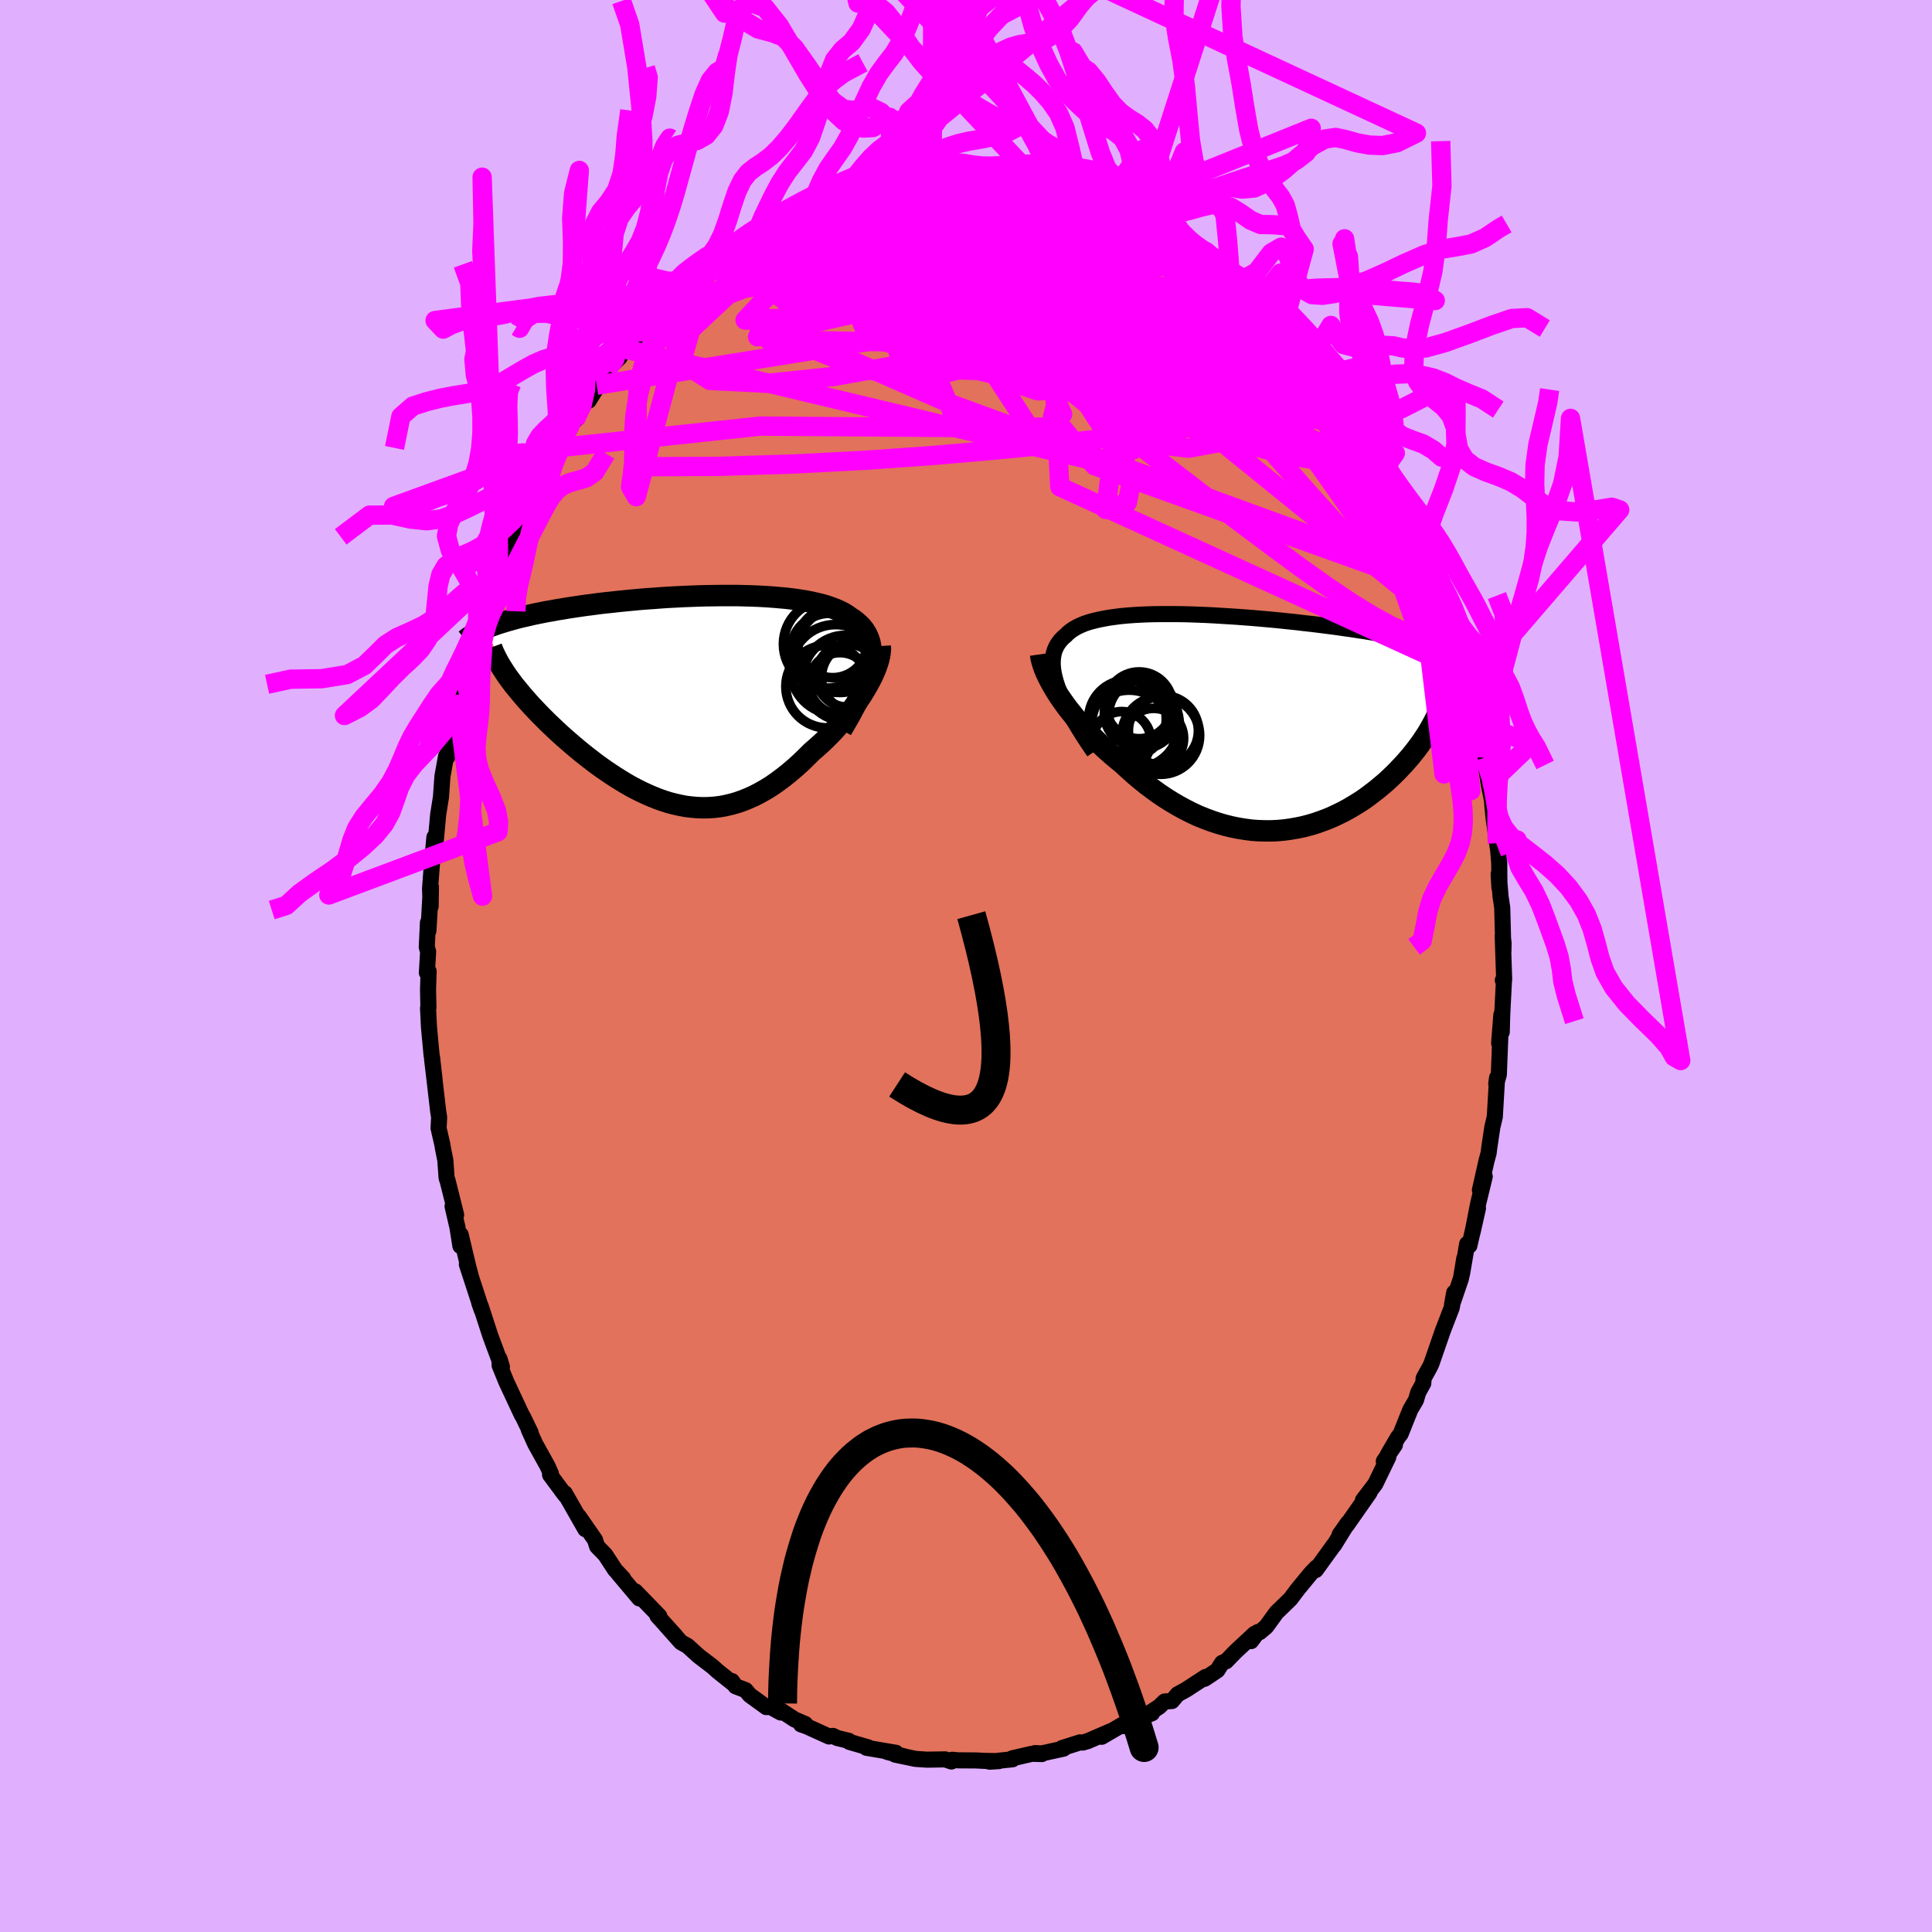 <svg viewBox="-100 -100 200 200" xmlns="http://www.w3.org/2000/svg" width="500" height="500" id="face-svg">
    <defs>
      <clipPath id="leftEyeClipPath">
        <polyline points="19.22,-3.34 19.31,-3.83 19.35,-4.29 19.37,-4.74 19.35,-5.16 19.3,-5.55 19.22,-5.93 19.1,-6.29 18.96,-6.62 18.79,-6.94 18.59,-7.24 18.36,-7.52 18.1,-7.78 17.82,-8.03 17.51,-8.27 17.18,-8.48 16.85,-8.72 16.49,-8.94 16.1,-9.14 15.67,-9.33 15.21,-9.5 14.72,-9.67 14.2,-9.82 13.65,-9.95 13.08,-10.08 12.48,-10.19 11.86,-10.29 11.22,-10.38 10.55,-10.46 9.87,-10.52 9.17,-10.58 8.45,-10.63 7.72,-10.67 6.98,-10.7 6.22,-10.72 5.46,-10.74 4.69,-10.74 3.91,-10.74 3.13,-10.73 2.34,-10.72 1.56,-10.7 0.77,-10.67 -0.01,-10.64 -0.8,-10.6 -1.57,-10.56 -2.34,-10.51 -3.11,-10.45 -3.87,-10.4 -4.61,-10.34 -5.35,-10.27 -6.08,-10.2 -6.79,-10.13 -7.49,-10.05 -8.18,-9.98 -8.86,-9.9 -9.51,-9.81 -10.16,-9.73 -10.78,-9.64 -11.39,-9.55 -11.99,-9.46 -12.57,-9.36 -13.13,-9.27 -13.67,-9.17 -14.2,-9.08 -14.71,-8.98 -15.2,-8.88 -15.68,-8.78 -16.14,-8.67 -16.59,-8.57 -17.02,-8.47 -17.44,-8.36 -17.84,-8.25 -18.23,-8.14 -18.6,-8.03 -18.96,-7.92 -19.31,-7.81 -19.64,-7.69 -19.95,-7.58 -20.25,-7.46 -20.54,-7.35 -18.36,-2.48 -18.13,-2.16 -17.89,-1.84 -17.64,-1.5 -17.37,-1.17 -17.09,-0.83 -16.8,-0.48 -16.5,-0.13 -16.19,0.22 -15.87,0.58 -15.53,0.94 -15.18,1.31 -14.83,1.67 -14.46,2.04 -14.08,2.42 -13.69,2.79 -13.29,3.17 -12.88,3.55 -12.45,3.94 -12.01,4.32 -11.56,4.71 -11.11,5.09 -10.64,5.48 -10.16,5.86 -9.67,6.24 -9.18,6.62 -8.67,6.99 -8.16,7.35 -7.64,7.7 -7.11,8.05 -6.58,8.38 -6.04,8.71 -5.5,9.02 -4.95,9.31 -4.39,9.59 -3.83,9.85 -3.27,10.09 -2.7,10.32 -2.13,10.52 -1.56,10.7 -0.98,10.85 -0.4,10.98 0.18,11.09 0.77,11.16 1.35,11.21 1.94,11.23 2.53,11.22 3.12,11.18 3.72,11.11 4.31,11 4.91,10.86 5.5,10.69 6.1,10.48 6.69,10.24 7.29,9.97 7.88,9.66 8.48,9.32 9.07,8.95 9.66,8.54 10.25,8.1 10.84,7.63 11.43,7.13 12.01,6.61 12.59,6.05 13.16,5.48 13.62,5.08 14.08,4.67 14.53,4.25 14.97,3.81 15.4,3.37 15.82,2.91 16.23,2.45 16.63,1.98 17.01,1.5 17.38,1.02 17.74,0.54 18.07,0.05 18.39,-0.43 18.69,-0.92 18.97,-1.4" />
      </clipPath>
      <clipPath id="rightEyeClipPath">
        <polyline points="-19.4,-3.67 -19.57,-4.19 -19.7,-4.67 -19.8,-5.13 -19.87,-5.57 -19.9,-5.98 -19.9,-6.37 -19.87,-6.74 -19.81,-7.09 -19.72,-7.42 -19.59,-7.73 -19.44,-8.02 -19.26,-8.29 -19.05,-8.55 -18.82,-8.79 -18.56,-9.01 -18.32,-9.25 -18.04,-9.48 -17.73,-9.69 -17.38,-9.89 -17,-10.07 -16.59,-10.24 -16.14,-10.39 -15.66,-10.52 -15.15,-10.64 -14.61,-10.75 -14.05,-10.85 -13.46,-10.93 -12.84,-11.01 -12.2,-11.07 -11.54,-11.12 -10.85,-11.16 -10.15,-11.19 -9.43,-11.21 -8.7,-11.22 -7.95,-11.22 -7.19,-11.22 -6.42,-11.21 -5.64,-11.19 -4.85,-11.16 -4.06,-11.13 -3.26,-11.09 -2.46,-11.04 -1.65,-10.99 -0.85,-10.94 -0.05,-10.88 0.75,-10.82 1.55,-10.75 2.34,-10.68 3.12,-10.61 3.9,-10.53 4.66,-10.45 5.42,-10.37 6.17,-10.28 6.91,-10.2 7.63,-10.11 8.34,-10.02 9.04,-9.93 9.72,-9.84 10.39,-9.74 11.05,-9.65 11.69,-9.55 12.31,-9.46 12.92,-9.36 13.51,-9.26 14.09,-9.17 14.65,-9.07 15.2,-8.97 15.74,-8.87 16.26,-8.76 16.77,-8.66 17.27,-8.56 17.75,-8.46 18.21,-8.35 18.67,-8.24 19.11,-8.14 19.54,-8.03 19.95,-7.92 20.35,-7.82 20.73,-7.71 20.16,-1.4 20.01,-1.05 19.85,-0.68 19.68,-0.32 19.49,0.05 19.28,0.43 19.07,0.8 18.84,1.18 18.59,1.56 18.33,1.95 18.06,2.33 17.77,2.72 17.47,3.1 17.16,3.49 16.83,3.87 16.49,4.26 16.13,4.64 15.76,5.03 15.38,5.41 14.97,5.8 14.56,6.18 14.12,6.55 13.68,6.92 13.21,7.28 12.74,7.64 12.25,7.99 11.74,8.32 11.22,8.64 10.69,8.95 10.14,9.25 9.58,9.52 9.01,9.79 8.43,10.03 7.83,10.25 7.23,10.46 6.61,10.64 5.99,10.8 5.35,10.93 4.71,11.04 4.06,11.13 3.4,11.19 2.73,11.22 2.06,11.22 1.38,11.2 0.7,11.15 0.01,11.06 -0.68,10.95 -1.37,10.81 -2.06,10.64 -2.76,10.44 -3.45,10.21 -4.15,9.95 -4.84,9.67 -5.53,9.35 -6.22,9 -6.9,8.63 -7.58,8.23 -8.25,7.81 -8.92,7.36 -9.58,6.88 -10.23,6.39 -10.87,5.87 -11.5,5.34 -12.12,4.78 -12.73,4.22 -13.26,3.79 -13.78,3.35 -14.28,2.91 -14.78,2.45 -15.27,1.99 -15.74,1.52 -16.2,1.04 -16.65,0.56 -17.08,0.08 -17.5,-0.41 -17.89,-0.9 -18.28,-1.38 -18.64,-1.87 -18.98,-2.35 -19.31,-2.83" />
      </clipPath>
      <filter id="fuzzy">
        <feTurbulence id="turbulence" baseFrequency="0.05" numOctaves="3" type="noise" result="noise" />
        <feDisplacementMap in="SourceGraphic" in2="noise" scale="2" />
      </filter>
      <linearGradient id="rainbowGradient" x1="0%" y1="0%" x2="100%" y2="0%">
        <stop offset="0%" style="stop-color: [object Object]; stop-opacity: 1" />
        <stop offset="50%" style="stop-color: [object Object]; stop-opacity: 1" />
        <stop offset="100%" style="stop-color: [object Object]; stop-opacity: 1" />
      </linearGradient>
    </defs>
    <rect x="-100" y="-100" width="100%" height="100%" fill="rgb(224, 176, 255)" />
    <polyline id="faceContour" points="55.71,1.38 55.57,1.48 55.7,1.27 55.51,5.03 55.46,6.84 55.42,5.05 55.19,7.98 55.31,7.32 55.16,11.25 54.89,12.18 54.98,11.56 54.9,12.91 54.74,15.62 54.49,16.67 54.17,18.8 54.1,19.37 53.88,20.18 53.2,23.2 53.7,21.79 53.03,24.55 52.44,27.56 53,25.08 52.11,28.95 51.88,28.77 51.34,31.91 51.58,30.28 51.24,32.34 50.31,35.07 50.54,33.81 50.29,35.35 49.35,37.79 48.61,39.93 48.19,41.14 48.04,41.47 47.37,42.69 47.34,43.19 46.81,44.15 46.58,44.94 46,45.92 44.99,48.44 44.71,48.8 43.65,50.62 44.4,49.58 43.25,51.27 43.72,50.83 42.37,53.62 41.09,55.3 41.77,54.52 39.42,57.88 39.55,57.63 38.68,58.86 39.3,58.01 38.1,59.95 38.05,59.98 36.21,62.53 36.29,62.26 35.78,62.78 35.56,63.04 34.34,64.52 33.59,65.52 32.13,66.94 31.08,68.39 30.42,68.95 30.21,68.95 29.51,69.89 29.88,69.13 27.91,70.96 26.93,71.97 26.51,72.14 26.02,72.91 24.75,73.76 24.66,73.8 24.8,73.6 22.81,74.9 21.9,75.4 21.32,76.09 20.56,76.14 20,76.68 18.62,77.58 19.26,77.35 18.36,77.72 16.33,78.69 16.14,78.57 14.05,79.79 14.96,79.22 12.6,80.24 12.09,80.39 11.8,80.37 9.94,80.96 10.1,81.02 7.85,81.51 7.14,81.48 7.86,81.58 6.83,81.55 4.79,82.02 4.82,82.12 2.44,82.37 3.4,82.31 2.03,82.29 0.99,82.24 -0.81,82.23 -1.41,82.17 -1.19,82.2 -1.51,82.35 -2.16,82.13 -4.05,82.16 -5.22,82.08 -7.33,81.64 -6.09,81.9 -8.15,81.36 -7.25,81.45 -10.31,80.93 -10.12,80.89 -12.08,80.32 -12.13,80.21 -13.33,79.92 -13.77,79.7 -14.18,79.76 -16.52,78.7 -17.08,78.51 -16.64,78.47 -17.74,78 -19.55,76.82 -19.18,77.28 -20.25,76.69 -20.67,76.72 -22.38,75.48 -22.82,74.96 -23.86,74.56 -24.22,74.03 -24.18,74.22 -25.71,73 -26.23,72.53 -27.62,71.47 -27.85,71.27 -28.83,70.38 -29.5,70.01 -31.06,68.26 -30.06,69.36 -31.94,67.28 -31.75,67.3 -34.23,64.74 -34.1,65.11 -33.82,65.47 -36,62.88 -35.49,63.4 -36.33,62.5 -37.35,60.94 -38.19,60.08 -38.4,59.41 -40.08,56.99 -39.41,58.3 -41.53,54.58 -41.34,54.95 -41.9,54.24 -41.49,54.78 -43.06,52.67 -42.97,52.56 -43.32,51.77 -44.6,49.46 -45.26,48 -45.07,48.3 -45.85,46.69 -45.99,46.46 -47.58,43.06 -48.28,41.34 -48.3,40.65 -48.04,41.5 -49.01,38.91 -48.61,39.97 -49.24,38.28 -50.23,35.23 -50.39,34.87 -50.12,35.64 -51.67,30.89 -51.27,32.08 -51.52,31.15 -52.31,27.82 -52.34,28.98 -52.65,27.03 -53.15,24.88 -52.78,25.76 -53.66,22.25 -53.77,21.93 -53.9,20.1 -54.13,18.96 -54.21,18.48 -54.6,16.78 -54.54,15.67 -54.64,15.04 -55.06,11.42 -55.27,9.65 -55.01,11.78 -55.27,9.5 -55.32,9.25 -55.59,6.36 -55.69,4.36 -55.65,4.29 -55.69,2.43 -55.63,0.55 -55.81,0.69 -55.68,-1.48 -55.82,-1.95 -55.7,-4.49 -55.65,-3.65 -55.39,-8.18 -55.42,-6.17 -55.48,-8.01 -55.31,-10.29 -55.03,-13.33 -55,-12.14 -54.92,-12.64 -54.64,-15.68 -54.44,-16.94 -54.35,-17.5 -54.2,-19.63 -53.82,-21.74 -53.69,-21.64 -53.5,-22.9 -53.2,-24.12 -53.23,-24.21 -52.62,-27.08 -52.13,-29.06 -51.93,-29.97 -51.77,-29.99 -51.91,-30.04 -50.89,-33.25 -50.58,-34.59 -49.74,-37.1 -50.56,-34.7 -48.92,-39.28 -49,-39.18 -49.29,-38.85 -48.6,-40.07 -48.64,-40.66 -47.37,-43.47 -47.44,-43 -46.31,-46.12 -45.49,-47.36 -46,-46.71 -45.02,-48.93 -43.89,-50.87 -44.27,-50.18 -43.13,-52.44 -43.56,-51.5 -42.14,-53.66 -42.03,-53.86 -42.12,-53.81 -40.2,-57.22 -40.49,-56.47 -39.49,-58.43 -39.06,-58.52 -37.47,-61.08 -38.23,-60.12 -37.13,-61.77 -35.87,-62.98 -35.73,-63.22 -35.37,-63.89 -34.65,-64.7 -33.49,-65.65 -32.64,-67.17 -32.15,-67.36 -31.59,-68.15 -29.78,-69.56 -29.15,-70.33 -29.48,-70.14 -28.04,-71.36 -27.74,-71.65 -26.45,-72.64 -25.62,-73.2 -26.03,-72.93 -24.51,-74.07 -23.55,-74.73 -22.63,-75.56 -21.88,-75.69 -21.19,-76.22 -20.61,-76.55 -20.11,-77 -20.02,-77.15 -18.49,-77.57 -16.86,-78.6 -15.58,-79.15 -15.28,-79.24 -15.6,-79.31 -13.5,-80.11 -11.81,-80.78 -12.1,-80.34 -12.23,-80.37 -9.3,-81.46 -9.97,-81.08 -7.88,-81.7 -7.08,-81.8 -7.01,-81.77 -5.66,-82 -5.5,-82.05 -5.3,-82.24 -2.07,-82.56 -4.02,-82.29 -2.71,-82.4 -0.57,-82.37 0.18,-82.58 1.08,-82.38 1.99,-82.32 2.09,-82.31 4.67,-82.15 5.24,-82.08 4.32,-82.34 6.62,-82.02 5.62,-81.87 8.71,-81.62 9.55,-81.41 8.71,-81.39 10.81,-80.7 10.65,-80.83 12.69,-80.39 13.37,-80.3 13.15,-80.17 14.63,-79.32 16.17,-78.82 17.17,-78.56 16.45,-78.92 17.81,-78.03 18.99,-77.31 19.65,-77.02 21.14,-76.37 20.08,-76.94 22.52,-75.47 22.93,-75.37 23.45,-74.76 24.74,-74.08 24.75,-74.01 26.25,-72.86 27.34,-71.77 28.6,-70.57 28.27,-70.83 30.31,-69.27 28.95,-70.26 30.47,-69.09 31.03,-68.38 31.6,-67.82 32.86,-66.35 33.33,-65.86 33.96,-65.22 34.85,-64.43 35.7,-62.85 35.56,-63.55 36.07,-62.68 38,-60.11 37.52,-60.58 39.58,-57.99 39.1,-58.64 40.15,-56.94 40.57,-56.4 40.66,-56.43 40.82,-56.03 42.39,-53.48 43.39,-51.72 43.26,-51.35 43.41,-51.62 44.7,-49.24 45.42,-47.48 45.18,-47.99 46.29,-45.72 46.44,-45.44 46.94,-43.57 47.58,-43.06 47.54,-43.06 48.66,-39.84 48.73,-39.08 49.37,-38.17 49.6,-36.91 50.26,-35.55 49.98,-35.91 50.2,-35.03 51.21,-32.63 51.34,-32.09 51.65,-30.44 52.34,-27.6 52.48,-26.94 52.39,-27.59 53.1,-23.92 53.41,-23.41 53.49,-22.01 53.66,-21.9 53.68,-21.57 54.12,-18.79 54.45,-17.15 54.48,-16.7 54.63,-15.2 55.04,-12.3 55.01,-12.71 54.95,-13.71 55.2,-10.67 55.22,-8.12 55.14,-9.52 55.34,-7.18 55.51,-6.03 55.63,-1.49 55.65,-2.37 55.56,-3.1 55.71,1.38 55.57,1.48" fill="rgb(226, 114, 91)" stroke="black" stroke-width="1.667" stroke-linejoin="round" filter="url(#fuzzy)" />
    <g transform="translate(28.88 -25.21)">
      <polyline id="rightCountour" points="-19.4,-3.67 -19.57,-4.19 -19.7,-4.67 -19.8,-5.13 -19.87,-5.57 -19.9,-5.98 -19.9,-6.37 -19.87,-6.74 -19.81,-7.09 -19.72,-7.42 -19.59,-7.73 -19.44,-8.02 -19.26,-8.29 -19.05,-8.55 -18.82,-8.79 -18.56,-9.01 -18.32,-9.25 -18.04,-9.48 -17.73,-9.69 -17.38,-9.89 -17,-10.07 -16.59,-10.24 -16.14,-10.39 -15.66,-10.52 -15.15,-10.64 -14.61,-10.75 -14.05,-10.85 -13.46,-10.93 -12.84,-11.01 -12.2,-11.07 -11.54,-11.12 -10.85,-11.16 -10.15,-11.19 -9.43,-11.21 -8.7,-11.22 -7.95,-11.22 -7.19,-11.22 -6.42,-11.21 -5.64,-11.19 -4.85,-11.16 -4.06,-11.13 -3.26,-11.09 -2.46,-11.04 -1.65,-10.99 -0.85,-10.94 -0.05,-10.88 0.75,-10.82 1.55,-10.75 2.34,-10.68 3.12,-10.61 3.9,-10.53 4.66,-10.45 5.42,-10.37 6.17,-10.28 6.91,-10.2 7.63,-10.11 8.34,-10.02 9.04,-9.93 9.72,-9.84 10.39,-9.74 11.05,-9.65 11.69,-9.55 12.31,-9.46 12.92,-9.36 13.51,-9.26 14.09,-9.17 14.65,-9.07 15.2,-8.97 15.74,-8.87 16.26,-8.76 16.77,-8.66 17.27,-8.56 17.75,-8.46 18.21,-8.35 18.67,-8.24 19.11,-8.14 19.54,-8.03 19.95,-7.92 20.35,-7.82 20.73,-7.71 20.16,-1.4 20.01,-1.05 19.85,-0.68 19.68,-0.32 19.49,0.05 19.28,0.43 19.07,0.8 18.84,1.18 18.59,1.56 18.33,1.95 18.06,2.33 17.77,2.72 17.47,3.1 17.16,3.49 16.83,3.87 16.49,4.26 16.13,4.64 15.76,5.03 15.38,5.41 14.97,5.8 14.56,6.18 14.12,6.55 13.68,6.92 13.21,7.28 12.74,7.64 12.25,7.99 11.74,8.32 11.22,8.64 10.69,8.95 10.14,9.25 9.58,9.52 9.01,9.79 8.43,10.03 7.83,10.25 7.23,10.46 6.61,10.64 5.99,10.8 5.35,10.93 4.71,11.04 4.06,11.13 3.4,11.19 2.73,11.22 2.06,11.22 1.38,11.2 0.7,11.15 0.01,11.06 -0.68,10.95 -1.37,10.81 -2.06,10.64 -2.76,10.44 -3.45,10.21 -4.15,9.95 -4.84,9.67 -5.53,9.35 -6.22,9 -6.9,8.63 -7.58,8.23 -8.25,7.81 -8.92,7.36 -9.58,6.88 -10.23,6.39 -10.87,5.87 -11.5,5.34 -12.12,4.78 -12.73,4.22 -13.26,3.79 -13.78,3.35 -14.28,2.91 -14.78,2.45 -15.27,1.99 -15.74,1.52 -16.2,1.04 -16.65,0.56 -17.08,0.08 -17.5,-0.41 -17.89,-0.9 -18.28,-1.38 -18.64,-1.87 -18.98,-2.35 -19.31,-2.83" fill="white" stroke="white" stroke-width="0" stroke-linejoin="round" filter="url(#fuzzy)" />
    </g>
    <g transform="translate(-29.18 -27.61)">
      <polyline id="leftCountour" points="19.22,-3.34 19.31,-3.83 19.35,-4.29 19.37,-4.74 19.35,-5.16 19.3,-5.55 19.22,-5.93 19.1,-6.29 18.96,-6.62 18.79,-6.94 18.59,-7.24 18.36,-7.52 18.1,-7.78 17.82,-8.03 17.51,-8.27 17.18,-8.48 16.85,-8.72 16.49,-8.94 16.1,-9.14 15.67,-9.33 15.21,-9.5 14.72,-9.67 14.2,-9.82 13.65,-9.95 13.08,-10.08 12.48,-10.19 11.86,-10.29 11.22,-10.38 10.55,-10.46 9.87,-10.52 9.17,-10.58 8.45,-10.63 7.72,-10.67 6.98,-10.7 6.22,-10.72 5.46,-10.74 4.69,-10.74 3.91,-10.74 3.13,-10.73 2.34,-10.72 1.56,-10.7 0.77,-10.67 -0.01,-10.64 -0.8,-10.6 -1.57,-10.56 -2.34,-10.51 -3.11,-10.45 -3.87,-10.4 -4.61,-10.34 -5.35,-10.27 -6.08,-10.2 -6.79,-10.13 -7.49,-10.05 -8.18,-9.98 -8.86,-9.9 -9.51,-9.81 -10.16,-9.73 -10.78,-9.64 -11.39,-9.55 -11.99,-9.46 -12.57,-9.36 -13.13,-9.27 -13.67,-9.17 -14.2,-9.08 -14.71,-8.98 -15.2,-8.88 -15.68,-8.78 -16.14,-8.67 -16.59,-8.57 -17.02,-8.47 -17.44,-8.36 -17.84,-8.25 -18.23,-8.14 -18.6,-8.03 -18.96,-7.92 -19.31,-7.81 -19.64,-7.69 -19.95,-7.58 -20.25,-7.46 -20.54,-7.35 -18.36,-2.48 -18.13,-2.16 -17.89,-1.84 -17.64,-1.5 -17.37,-1.17 -17.09,-0.83 -16.8,-0.48 -16.5,-0.13 -16.19,0.22 -15.87,0.58 -15.53,0.94 -15.18,1.31 -14.83,1.67 -14.46,2.04 -14.08,2.42 -13.69,2.79 -13.29,3.17 -12.88,3.55 -12.45,3.94 -12.01,4.32 -11.56,4.71 -11.11,5.09 -10.64,5.48 -10.16,5.86 -9.67,6.24 -9.18,6.62 -8.67,6.99 -8.16,7.35 -7.64,7.7 -7.11,8.05 -6.58,8.38 -6.04,8.71 -5.5,9.02 -4.95,9.31 -4.39,9.59 -3.83,9.85 -3.27,10.09 -2.7,10.32 -2.13,10.52 -1.56,10.7 -0.98,10.85 -0.4,10.98 0.18,11.09 0.77,11.16 1.35,11.21 1.94,11.23 2.53,11.22 3.12,11.18 3.72,11.11 4.31,11 4.91,10.86 5.5,10.69 6.1,10.48 6.69,10.24 7.29,9.97 7.88,9.66 8.48,9.32 9.07,8.95 9.66,8.54 10.25,8.1 10.84,7.63 11.43,7.13 12.01,6.61 12.59,6.05 13.16,5.48 13.62,5.08 14.08,4.67 14.53,4.25 14.97,3.81 15.4,3.37 15.82,2.91 16.23,2.45 16.63,1.98 17.01,1.5 17.38,1.02 17.74,0.54 18.07,0.05 18.39,-0.43 18.69,-0.92 18.97,-1.4" fill="white" stroke="white" stroke-width="0" stroke-linejoin="round" filter="url(#fuzzy)" />
    </g>
    <g transform="translate(28.88 -25.21)">
      <polyline id="rightUpper" points="-15.63,3.04 -16.18,2.23 -16.7,1.44 -17.17,0.69 -17.6,-0.02 -18,-0.71 -18.35,-1.36 -18.67,-1.98 -18.95,-2.57 -19.19,-3.14 -19.4,-3.67 -19.57,-4.19 -19.7,-4.67 -19.8,-5.13 -19.87,-5.57 -19.9,-5.98 -19.9,-6.37 -19.87,-6.74 -19.81,-7.09 -19.72,-7.42 -19.59,-7.73 -19.44,-8.02 -19.26,-8.29 -19.05,-8.55 -18.82,-8.79 -18.56,-9.01 -18.32,-9.25 -18.04,-9.48 -17.73,-9.69 -17.38,-9.89 -17,-10.07 -16.59,-10.24 -16.14,-10.39 -15.66,-10.52 -15.15,-10.64 -14.61,-10.75 -14.05,-10.85 -13.46,-10.93 -12.84,-11.01 -12.2,-11.07 -11.54,-11.12 -10.85,-11.16 -10.15,-11.19 -9.43,-11.21 -8.7,-11.22 -7.95,-11.22 -7.19,-11.22 -6.42,-11.21 -5.64,-11.19 -4.85,-11.16 -4.06,-11.13 -3.26,-11.09 -2.46,-11.04 -1.65,-10.99 -0.85,-10.94 -0.05,-10.88 0.75,-10.82 1.55,-10.75 2.34,-10.68 3.12,-10.61 3.9,-10.53 4.66,-10.45 5.42,-10.37 6.17,-10.28 6.91,-10.2 7.63,-10.11 8.34,-10.02 9.04,-9.93 9.72,-9.84 10.39,-9.74 11.05,-9.65 11.69,-9.55 12.31,-9.46 12.92,-9.36 13.51,-9.26 14.09,-9.17 14.65,-9.07 15.2,-8.97 15.74,-8.87 16.26,-8.76 16.77,-8.66 17.27,-8.56 17.75,-8.46 18.21,-8.35 18.67,-8.24 19.11,-8.14 19.54,-8.03 19.95,-7.92 20.35,-7.82 20.73,-7.71 21.11,-7.6 21.47,-7.49 21.81,-7.38 22.14,-7.26 22.46,-7.15 22.77,-7.04 23.07,-6.93 23.35,-6.81 23.63,-6.7 23.89,-6.58" fill="none" stroke="black" stroke-width="1.667" stroke-linejoin="round" filter="url(#fuzzy)" />
      <polyline id="rightLower" points="-21.16,-7.06 -21.11,-6.71 -21.02,-6.34 -20.9,-5.95 -20.76,-5.54 -20.58,-5.12 -20.37,-4.68 -20.14,-4.23 -19.89,-3.78 -19.61,-3.31 -19.31,-2.83 -18.98,-2.35 -18.64,-1.87 -18.28,-1.38 -17.89,-0.9 -17.5,-0.41 -17.08,0.08 -16.65,0.56 -16.2,1.04 -15.74,1.52 -15.27,1.99 -14.78,2.45 -14.28,2.91 -13.78,3.35 -13.26,3.79 -12.73,4.22 -12.12,4.78 -11.5,5.34 -10.87,5.87 -10.23,6.39 -9.58,6.88 -8.92,7.36 -8.25,7.81 -7.58,8.23 -6.9,8.63 -6.22,9 -5.53,9.35 -4.84,9.67 -4.15,9.95 -3.45,10.21 -2.76,10.44 -2.06,10.64 -1.37,10.81 -0.68,10.95 0.01,11.06 0.7,11.15 1.38,11.2 2.06,11.22 2.73,11.22 3.4,11.19 4.06,11.13 4.71,11.04 5.35,10.93 5.99,10.8 6.61,10.64 7.23,10.46 7.83,10.25 8.43,10.03 9.01,9.79 9.58,9.52 10.14,9.25 10.69,8.95 11.22,8.64 11.74,8.32 12.25,7.99 12.74,7.64 13.21,7.28 13.68,6.92 14.12,6.55 14.56,6.18 14.97,5.8 15.38,5.41 15.76,5.03 16.13,4.64 16.49,4.26 16.83,3.87 17.16,3.49 17.47,3.1 17.77,2.72 18.06,2.33 18.33,1.95 18.59,1.56 18.84,1.18 19.07,0.8 19.28,0.43 19.49,0.05 19.68,-0.32 19.85,-0.68 20.01,-1.05 20.16,-1.4 20.29,-1.76 20.42,-2.1 20.52,-2.45 20.62,-2.78 20.7,-3.12 20.77,-3.44 20.82,-3.76 20.87,-4.08 20.9,-4.39 20.92,-4.69" fill="none" stroke="black" stroke-width="2.222" stroke-linejoin="round" filter="url(#fuzzy)" />
      <circle r="3.546" cx="-10.559" cy="-0.865" stroke="black" fill="none" stroke-width="1.0" filter="url(#fuzzy)" clip-path="url(#rightEyeClipPath)" /><circle r="3.008" cx="-12.749" cy="1.88" stroke="black" fill="none" stroke-width="1.0" filter="url(#fuzzy)" clip-path="url(#rightEyeClipPath)" /><circle r="3.452" cx="-11.104" cy="-0.96" stroke="black" fill="none" stroke-width="1.0" filter="url(#fuzzy)" clip-path="url(#rightEyeClipPath)" /><circle r="4.536" cx="-11.334" cy="0.19" stroke="black" fill="none" stroke-width="1.0" filter="url(#fuzzy)" clip-path="url(#rightEyeClipPath)" /><circle r="4.024" cx="-8.719" cy="1.34" stroke="black" fill="none" stroke-width="1.0" filter="url(#fuzzy)" clip-path="url(#rightEyeClipPath)" /><circle r="3.106" cx="-9.459" cy="1.64" stroke="black" fill="none" stroke-width="1.0" filter="url(#fuzzy)" clip-path="url(#rightEyeClipPath)" /><circle r="3.626" cx="-8.444" cy="0.855" stroke="black" fill="none" stroke-width="1.0" filter="url(#fuzzy)" clip-path="url(#rightEyeClipPath)" /><circle r="3.458" cx="-10.959" cy="-1.775" stroke="black" fill="none" stroke-width="1.0" filter="url(#fuzzy)" clip-path="url(#rightEyeClipPath)" /><circle r="4.018" cx="-12.164" cy="-0.375" stroke="black" fill="none" stroke-width="1.0" filter="url(#fuzzy)" clip-path="url(#rightEyeClipPath)" /><circle r="4.698" cx="-11.989" cy="1.35" stroke="black" fill="none" stroke-width="1.0" filter="url(#fuzzy)" clip-path="url(#rightEyeClipPath)" />
      </g>
    <g transform="translate(-29.18 -27.61)">
      <polyline id="leftUpper" points="16.3,3.15 16.77,2.35 17.2,1.6 17.59,0.87 17.94,0.18 18.25,-0.48 18.52,-1.1 18.75,-1.7 18.95,-2.27 19.1,-2.82 19.22,-3.34 19.31,-3.83 19.35,-4.29 19.37,-4.74 19.35,-5.16 19.3,-5.55 19.22,-5.93 19.1,-6.29 18.96,-6.62 18.79,-6.94 18.59,-7.24 18.36,-7.52 18.1,-7.78 17.82,-8.03 17.51,-8.27 17.18,-8.48 16.85,-8.72 16.49,-8.94 16.1,-9.14 15.67,-9.33 15.21,-9.5 14.72,-9.67 14.2,-9.82 13.65,-9.95 13.08,-10.08 12.48,-10.19 11.86,-10.29 11.22,-10.38 10.55,-10.46 9.87,-10.52 9.17,-10.58 8.45,-10.63 7.72,-10.67 6.98,-10.7 6.22,-10.72 5.46,-10.74 4.69,-10.74 3.91,-10.74 3.13,-10.73 2.34,-10.72 1.56,-10.7 0.77,-10.67 -0.01,-10.64 -0.8,-10.6 -1.57,-10.56 -2.34,-10.51 -3.11,-10.45 -3.87,-10.4 -4.61,-10.34 -5.35,-10.27 -6.08,-10.2 -6.79,-10.13 -7.49,-10.05 -8.18,-9.98 -8.86,-9.9 -9.51,-9.81 -10.16,-9.73 -10.78,-9.64 -11.39,-9.55 -11.99,-9.46 -12.57,-9.36 -13.13,-9.27 -13.67,-9.17 -14.2,-9.08 -14.71,-8.98 -15.2,-8.88 -15.68,-8.78 -16.14,-8.67 -16.59,-8.57 -17.02,-8.47 -17.44,-8.36 -17.84,-8.25 -18.23,-8.14 -18.6,-8.03 -18.96,-7.92 -19.31,-7.81 -19.64,-7.69 -19.95,-7.58 -20.25,-7.46 -20.54,-7.35 -20.81,-7.23 -21.07,-7.11 -21.31,-6.99 -21.55,-6.87 -21.76,-6.75 -21.97,-6.63 -22.16,-6.5 -22.34,-6.38 -22.51,-6.25 -22.67,-6.13" fill="none" stroke="black" stroke-width="2.222" stroke-linejoin="round" filter="url(#fuzzy)" />
      <polyline id="leftLower" points="20.3,-5.51 20.32,-5.2 20.29,-4.85 20.23,-4.48 20.14,-4.08 20.01,-3.67 19.86,-3.24 19.68,-2.8 19.47,-2.34 19.23,-1.87 18.97,-1.4 18.69,-0.92 18.39,-0.43 18.07,0.05 17.74,0.54 17.38,1.02 17.01,1.5 16.63,1.98 16.23,2.45 15.82,2.91 15.4,3.37 14.97,3.81 14.53,4.25 14.08,4.67 13.62,5.08 13.16,5.48 12.59,6.05 12.01,6.61 11.43,7.13 10.84,7.63 10.25,8.1 9.66,8.54 9.07,8.95 8.48,9.32 7.88,9.66 7.29,9.97 6.69,10.24 6.1,10.48 5.5,10.69 4.91,10.86 4.31,11 3.72,11.11 3.12,11.18 2.53,11.22 1.94,11.23 1.35,11.21 0.77,11.16 0.18,11.09 -0.4,10.98 -0.98,10.85 -1.56,10.7 -2.13,10.52 -2.7,10.32 -3.27,10.09 -3.83,9.85 -4.39,9.59 -4.95,9.31 -5.5,9.02 -6.04,8.71 -6.58,8.38 -7.11,8.05 -7.64,7.7 -8.16,7.35 -8.67,6.99 -9.18,6.62 -9.67,6.24 -10.16,5.86 -10.64,5.48 -11.11,5.09 -11.56,4.71 -12.01,4.32 -12.45,3.94 -12.88,3.55 -13.29,3.17 -13.69,2.79 -14.08,2.42 -14.46,2.04 -14.83,1.67 -15.18,1.31 -15.53,0.94 -15.87,0.58 -16.19,0.22 -16.5,-0.13 -16.8,-0.48 -17.09,-0.83 -17.37,-1.17 -17.64,-1.5 -17.89,-1.84 -18.13,-2.16 -18.36,-2.48 -18.57,-2.8 -18.77,-3.11 -18.96,-3.41 -19.14,-3.71 -19.3,-4 -19.45,-4.29 -19.59,-4.57 -19.72,-4.84 -19.83,-5.11 -19.93,-5.38" fill="none" stroke="black" stroke-width="2.222" stroke-linejoin="round" filter="url(#fuzzy)" />
      <circle r="3.602" cx="17.817" cy="-2.268" stroke="black" fill="none" stroke-width="1.0" filter="url(#fuzzy)" clip-path="url(#leftEyeClipPath)" /><circle r="4.638" cx="15.672" cy="-3.098" stroke="black" fill="none" stroke-width="1.0" filter="url(#fuzzy)" clip-path="url(#leftEyeClipPath)" /><circle r="4.072" cx="15.057" cy="-4.833" stroke="black" fill="none" stroke-width="1.0" filter="url(#fuzzy)" clip-path="url(#leftEyeClipPath)" /><circle r="4.28" cx="14.812" cy="-1.318" stroke="black" fill="none" stroke-width="1.0" filter="url(#fuzzy)" clip-path="url(#leftEyeClipPath)" /><circle r="4.434" cx="16.702" cy="-2.188" stroke="black" fill="none" stroke-width="1.0" filter="url(#fuzzy)" clip-path="url(#leftEyeClipPath)" /><circle r="4.556" cx="14.837" cy="-5.713" stroke="black" fill="none" stroke-width="1.0" filter="url(#fuzzy)" clip-path="url(#leftEyeClipPath)" /><circle r="3.264" cx="16.937" cy="-2.448" stroke="black" fill="none" stroke-width="1.0" filter="url(#fuzzy)" clip-path="url(#leftEyeClipPath)" /><circle r="3.614" cx="15.377" cy="-5.848" stroke="black" fill="none" stroke-width="1.0" filter="url(#fuzzy)" clip-path="url(#leftEyeClipPath)" /><circle r="4.408" cx="16.122" cy="-5.113" stroke="black" fill="none" stroke-width="1.0" filter="url(#fuzzy)" clip-path="url(#leftEyeClipPath)" /><circle r="3.184" cx="16.137" cy="-1.648" stroke="black" fill="none" stroke-width="1.0" filter="url(#fuzzy)" clip-path="url(#leftEyeClipPath)" />
    </g>
    <g id="hairs">
      <polyline points="-7.88,-81.7 -7.21,-81.76 -6.47,-81.81 -5.59,-81.87 -4.58,-81.92 -3.49,-81.96 -2.33,-81.97 -1.12,-81.95 0.12,-81.92 1.37,-81.87 2.58,-81.82 3.71,-81.77 4.73,-81.72 5.61,-81.68 6.32,-81.66 6.85,-81.65 7.19,-81.66 7.31,-81.7 7.2,-81.76 6.84,-81.85 6.25,-81.97 5.53,-82.09" fill="none" stroke="rgb(255, 0, 255)" stroke-width="2" stroke-linejoin="round" filter="url(#fuzzy)" /><polyline points="28.27,-70.83 29.29,-70.03 29.67,-69.66 30.03,-69.25 30.38,-68.77 30.68,-68.27 30.86,-67.83 30.88,-67.47 30.72,-67.21 30.37,-67.07 29.81,-67.04 29.04,-67.1 28.05,-67.27 26.83,-67.54 25.34,-67.95 23.56,-68.51 21.46,-69.27 19.02,-70.22 16.26,-71.37 13.2,-72.7 9.86,-74.17 6.22,-75.77 2.25,-77.52 -2.07,-79.52" fill="none" stroke="rgb(255, 0, 255)" stroke-width="2" stroke-linejoin="round" filter="url(#fuzzy)" /><polyline points="-27.74,-71.65 -26.64,-72.44 -25.64,-73.06 -24.53,-73.72 -23.21,-74.49 -21.75,-75.31 -20.24,-76.13 -18.75,-76.9 -17.33,-77.62 -16.02,-78.27 -14.83,-78.88 -13.79,-79.41 -12.94,-79.87 -12.37,-80.2 -12.19,-80.34" fill="none" stroke="rgb(255, 0, 255)" stroke-width="2" stroke-linejoin="round" filter="url(#fuzzy)" /><polyline points="40.66,-56.43 41.1,-55.49 41.55,-54.27 41.62,-53.36 41.3,-52.77 40.64,-52.42 39.67,-52.21 38.36,-52.17 36.69,-52.31 34.63,-52.64 32.17,-53.18 29.3,-53.91 25.99,-54.85 22.25,-55.97 18.07,-57.31 13.47,-58.9 8.44,-60.77 2.94,-62.94 -3.06,-65.41 -9.62,-68.15 -16.77,-71.07" fill="none" stroke="rgb(255, 0, 255)" stroke-width="2" stroke-linejoin="round" filter="url(#fuzzy)" /><polyline points="-13.5,-80.11 -12.51,-80.43 -11.99,-80.52 -11.45,-80.64 -10.85,-80.77 -10.31,-80.84 -9.92,-80.84 -9.73,-80.73 -9.76,-80.52 -10.01,-80.2 -10.48,-79.77 -11.17,-79.22 -12.09,-78.53 -13.27,-77.7 -14.71,-76.7 -16.45,-75.52 -18.53,-74.14 -21.01,-72.55 -23.91,-70.74 -27.26,-68.68 -31.08,-66.36" fill="none" stroke="rgb(255, 0, 255)" stroke-width="2" stroke-linejoin="round" filter="url(#fuzzy)" /><polyline points="6.62,-82.02 6.88,-81.8 8.1,-81.45 9.38,-81.02 10.65,-80.51 11.96,-79.96 13.36,-79.36 14.79,-78.73 16.23,-78.08 17.6,-77.44 18.88,-76.85 19.99,-76.35 20.91,-75.98 21.59,-75.73 22.07,-75.57 22.38,-75.47 22.52,-75.46" fill="none" stroke="rgb(255, 0, 255)" stroke-width="2" stroke-linejoin="round" filter="url(#fuzzy)" /><polyline points="4.32,-82.34 5.78,-82.06 6.95,-81.77 8.18,-81.47 9.36,-81.14 10.46,-80.8 11.5,-80.46 12.49,-80.14 13.39,-79.86 14.15,-79.63 14.75,-79.43 15.14,-79.29 15.25,-79.25 15.01,-79.36 14.42,-79.66 13.64,-80.04" fill="none" stroke="rgb(255, 0, 255)" stroke-width="2" stroke-linejoin="round" filter="url(#fuzzy)" /><polyline points="-29.48,-70.14 -28.37,-71.07 -27.41,-71.81 -26.49,-72.48 -25.58,-73.12 -24.66,-73.77 -23.7,-74.42 -22.75,-75.06 -21.85,-75.65 -21.05,-76.17 -20.38,-76.6 -19.86,-76.94 -19.47,-77.18 -19.21,-77.34 -19.07,-77.42 -19.05,-77.42 -19.21,-77.3 -19.61,-77.05 -20.3,-76.64 -21.31,-76.04 -22.67,-75.21" fill="none" stroke="rgb(255, 0, 255)" stroke-width="2" stroke-linejoin="round" filter="url(#fuzzy)" /><polyline points="-11.81,-80.78 -11.76,-80.57 -10.99,-80.67 -9.83,-80.86 -8.52,-81.03 -7.17,-81.15 -5.82,-81.22 -4.49,-81.26 -3.16,-81.27 -1.83,-81.26 -0.49,-81.24 0.84,-81.2 2.17,-81.16 3.47,-81.11 4.73,-81.06 5.91,-81.01 6.98,-80.97 7.89,-80.95 8.64,-80.95 9.19,-80.98 9.52,-81.01 9.61,-81.07 9.47,-81.15 9.25,-81.29" fill="none" stroke="rgb(255, 0, 255)" stroke-width="2" stroke-linejoin="round" filter="url(#fuzzy)" /><polyline points="-24.51,-74.07 -23.58,-74.72 -22.64,-75.32 -21.74,-75.84 -20.88,-76.33 -20.06,-76.8 -19.25,-77.25 -18.44,-77.7 -17.66,-78.11 -16.97,-78.46 -16.47,-78.72 -16.25,-78.83 -16.35,-78.77 -16.78,-78.55 -17.5,-78.17 -18.49,-77.65 -19.71,-76.99" fill="none" stroke="rgb(255, 0, 255)" stroke-width="2" stroke-linejoin="round" filter="url(#fuzzy)" /><polyline points="6.62,-82.02 6.88,-81.79 8.1,-81.44 9.37,-81 10.64,-80.47 11.95,-79.89 13.34,-79.27 14.77,-78.64 16.21,-77.97 17.63,-77.29 19.01,-76.59 20.31,-75.92 21.47,-75.33 22.43,-74.87 23.15,-74.56 23.63,-74.42 23.87,-74.43 23.89,-74.52" fill="none" stroke="rgb(255, 0, 255)" stroke-width="2" stroke-linejoin="round" filter="url(#fuzzy)" /><polyline points="5.62,-81.87 7.68,-81.65 8.59,-81.43 9.07,-81.18 9.39,-80.91 9.58,-80.61 9.62,-80.28 9.46,-79.91 9.08,-79.5 8.46,-79.04 7.58,-78.55 6.4,-78.03 4.89,-77.47 3.05,-76.85 0.88,-76.19 -1.64,-75.49 -4.51,-74.75 -7.77,-73.98 -11.42,-73.15 -15.48,-72.27 -19.91,-71.36 -24.65,-70.49" fill="none" stroke="rgb(255, 0, 255)" stroke-width="2" stroke-linejoin="round" filter="url(#fuzzy)" /><polyline points="14.63,-79.32 15.88,-78.88 16.82,-78.42 17.78,-77.81 18.89,-77.02 20.15,-76.12 21.48,-75.14 22.84,-74.14 24.2,-73.11 25.54,-72.08 26.84,-71.07 28.06,-70.11 29.19,-69.23 30.21,-68.42 31.13,-67.68 31.91,-67.05 32.5,-66.57 32.83,-66.32 32.93,-66.28" fill="none" stroke="rgb(255, 0, 255)" stroke-width="2" stroke-linejoin="round" filter="url(#fuzzy)" /><polyline points="-16.86,-78.6 -15.71,-78.82 -14.3,-78.64 -12.29,-78.21 -9.68,-77.53 -6.61,-76.59 -3.17,-75.39 0.63,-73.98 4.77,-72.39 9.23,-70.64 13.94,-68.77 18.81,-66.81 23.82,-64.76 29.01,-62.47 34.48,-59.83" fill="none" stroke="rgb(255, 0, 255)" stroke-width="2" stroke-linejoin="round" filter="url(#fuzzy)" /><polyline points="18.99,-77.31 19.61,-77.02 19.93,-76.78 19.98,-76.56 19.77,-76.33 19.24,-76.14 18.31,-76 16.91,-75.93 15.03,-75.91 12.64,-75.96 9.7,-76.11 6.14,-76.41 1.87,-76.9 -3.24,-77.54 -9.18,-78.29" fill="none" stroke="rgb(255, 0, 255)" stroke-width="2" stroke-linejoin="round" filter="url(#fuzzy)" /><polyline points="-2.71,-82.4 -1.09,-82.41 0.07,-82.41 1.07,-82.37 2.02,-82.31 2.94,-82.25 3.78,-82.19 4.51,-82.14 5.12,-82.08 5.62,-82.01 6.02,-81.94 6.27,-81.85 6.34,-81.77 6.18,-81.71 5.76,-81.67 5.07,-81.65 4.08,-81.67 2.8,-81.71 1.25,-81.78 -0.58,-81.88 -2.87,-81.96" fill="none" stroke="rgb(255, 0, 255)" stroke-width="2" stroke-linejoin="round" filter="url(#fuzzy)" /><polyline points="46.94,-43.57 47.33,-43.13 47.54,-42.48 47.59,-41.84 47.42,-41.5 46.99,-41.58 46.28,-42.11 45.27,-43.1 43.96,-44.5 42.34,-46.28 40.41,-48.44 38.14,-51.02 35.48,-54.09 32.39,-57.75 28.87,-62.1 24.98,-67.12 20.82,-72.68" fill="none" stroke="rgb(255, 0, 255)" stroke-width="2" stroke-linejoin="round" filter="url(#fuzzy)" /><polyline points="-2.07,-82.56 -2.77,-82.41 -2.1,-82.38 -0.99,-82.37 0.16,-82.34 1.26,-82.3 2.28,-82.24 3.23,-82.18 4.08,-82.12 4.82,-82.07 5.43,-82.02 5.94,-81.96 6.34,-81.9 6.61,-81.83 6.72,-81.76 6.63,-81.71 6.32,-81.68 5.75,-81.68 4.91,-81.71 3.76,-81.77 2.26,-81.86 0.46,-81.97 -1.3,-82.16" fill="none" stroke="rgb(255, 0, 255)" stroke-width="2" stroke-linejoin="round" filter="url(#fuzzy)" /><polyline points="-11.81,-80.78 -11.76,-80.57 -10.98,-80.68 -9.81,-80.9 -8.48,-81.1 -7.12,-81.26 -5.77,-81.38 -4.46,-81.47 -3.17,-81.54 -1.92,-81.6 -0.7,-81.65 0.48,-81.7 1.6,-81.73 2.65,-81.76 3.6,-81.78 4.42,-81.81 5.05,-81.85 5.41,-81.91 5.5,-81.98 5.36,-82.08 5.12,-82.15" fill="none" stroke="rgb(255, 0, 255)" stroke-width="2" stroke-linejoin="round" filter="url(#fuzzy)" /><polyline points="1.08,-82.38 1.97,-82.24 3.24,-81.92 4.75,-81.44 6.35,-80.83 8.04,-80.08 9.88,-79.22 11.87,-78.25 13.98,-77.22 16.14,-76.14 18.3,-75.01 20.45,-73.87 22.55,-72.74 24.58,-71.66 26.48,-70.66 28.18,-69.77 29.67,-69.04" fill="none" stroke="rgb(255, 0, 255)" stroke-width="2" stroke-linejoin="round" filter="url(#fuzzy)" /><polyline points="16.45,-78.92 17.71,-78.1 18.91,-77.35 20.04,-76.65 21.14,-75.96 22.25,-75.23 23.38,-74.45 24.5,-73.65 25.56,-72.88 26.54,-72.15 27.4,-71.49 28.13,-70.93 28.7,-70.48 29.08,-70.19 29.25,-70.06 29.2,-70.11 28.88,-70.36" fill="none" stroke="rgb(255, 0, 255)" stroke-width="2" stroke-linejoin="round" filter="url(#fuzzy)" /><polyline points="47.54,-43.06 48.26,-40.83 48.63,-39.59 48.8,-38.81 48.82,-38.31 48.69,-38.04 48.42,-37.93 48.02,-37.94 47.49,-38.07 46.79,-38.34 45.92,-38.81 44.85,-39.56 43.56,-40.61 42.04,-42 40.29,-43.74 38.29,-45.85 36.03,-48.34 33.5,-51.19 30.7,-54.39 27.62,-57.93 24.26,-61.82 20.64,-66.1 16.81,-70.82 12.89,-75.98" fill="none" stroke="rgb(255, 0, 255)" stroke-width="2" stroke-linejoin="round" filter="url(#fuzzy)" /><polyline points="-7.01,-81.77 -6.06,-81.95 -5.32,-82.09 -4.55,-82.21 -3.79,-82.3 -3.07,-82.35 -2.37,-82.37 -1.71,-82.37 -1.15,-82.35 -0.74,-82.3 -0.52,-82.23 -0.52,-82.13 -0.79,-82.01 -1.37,-81.86 -2.26,-81.67 -3.47,-81.44 -4.96,-81.17 -6.71,-80.88 -8.84,-80.55 -11.68,-80.1" fill="none" stroke="rgb(255, 0, 255)" stroke-width="2" stroke-linejoin="round" filter="url(#fuzzy)" /><polyline points="-26.45,-72.64 -25.76,-73.03 -24.75,-73.52 -23.28,-74.19 -21.5,-74.95 -19.52,-75.73 -17.45,-76.48 -15.33,-77.2 -13.19,-77.91 -10.99,-78.62 -8.72,-79.31 -6.41,-80.01 -4.17,-80.69 -2.18,-81.33 -0.45,-81.9" fill="none" stroke="rgb(255, 0, 255)" stroke-width="2" stroke-linejoin="round" filter="url(#fuzzy)" /><polyline points="24.74,-74.08 25.1,-73.71 25.66,-73.07 26,-72.46 25.95,-72.05 25.44,-71.88 24.5,-71.92 23.15,-72.13 21.39,-72.46 19.25,-72.88 16.68,-73.43 13.63,-74.13 10.02,-75.02 5.77,-76.13 0.83,-77.46 -4.94,-78.94" fill="none" stroke="rgb(255, 0, 255)" stroke-width="2" stroke-linejoin="round" filter="url(#fuzzy)" /><polyline points="35.56,-63.55 36.29,-62.4 36.95,-61.3 37.35,-60.46 37.49,-59.86 37.35,-59.47 36.94,-59.26 36.3,-59.18 35.43,-59.2 34.35,-59.29 33.03,-59.47 31.45,-59.77 29.58,-60.23 27.39,-60.89 24.85,-61.74 21.95,-62.79 18.68,-64.05 15.01,-65.53 10.97,-67.24 6.55,-69.2 1.71,-71.4 -3.65,-73.79 -9.51,-76.32" fill="none" stroke="rgb(255, 0, 255)" stroke-width="2" stroke-linejoin="round" filter="url(#fuzzy)" /><polyline points="1.99,-82.32 2.79,-82.23 4.02,-82.06 5.18,-81.84 6.32,-81.56 7.55,-81.21 8.88,-80.82 10.26,-80.4 11.61,-79.98 12.89,-79.57 14.08,-79.18 15.15,-78.83 16.1,-78.53 16.88,-78.27 17.47,-78.07 17.83,-77.93 17.88,-77.95 17.48,-78.24" fill="none" stroke="rgb(255, 0, 255)" stroke-width="2" stroke-linejoin="round" filter="url(#fuzzy)" /><polyline points="-15.28,-79.24 -14.74,-79.5 -13.38,-79.87 -11.89,-80.13 -10.35,-80.29 -8.71,-80.42 -6.94,-80.55 -5.05,-80.66 -3.13,-80.76 -1.23,-80.83 0.58,-80.88 2.29,-80.92 3.89,-80.98 5.39,-81.03 6.74,-81.06 7.83,-81.08 8.59,-81.12" fill="none" stroke="rgb(255, 0, 255)" stroke-width="2" stroke-linejoin="round" filter="url(#fuzzy)" /><polyline points="28.95,-70.26 30.15,-69.2 31.15,-68.1 32.17,-66.88 33.23,-65.57 34.31,-64.2 35.38,-62.81 36.42,-61.45 37.4,-60.13 38.33,-58.87 39.2,-57.69 39.98,-56.63 40.66,-55.72 41.18,-55.05 41.47,-54.73 41.45,-54.91 41.07,-55.64" fill="none" stroke="rgb(255, 0, 255)" stroke-width="2" stroke-linejoin="round" filter="url(#fuzzy)" /><polyline points="35.56,-63.55 36.17,-62.39 36.51,-61.21 36.36,-60.23 35.72,-59.41 34.59,-58.72 32.97,-58.13 30.89,-57.59 28.35,-57.04 25.35,-56.44 21.89,-55.8 17.93,-55.15 13.42,-54.52 8.35,-53.93 2.7,-53.38 -3.53,-52.84 -10.34,-52.36 -17.75,-51.97 -25.74,-51.72 -34.31,-51.68" fill="none" stroke="rgb(255, 0, 255)" stroke-width="2" stroke-linejoin="round" filter="url(#fuzzy)" /><polyline points="-7.08,-81.8 -6.54,-81.8 -5.51,-81.78 -4.19,-81.73 -2.63,-81.61 -0.88,-81.42 0.99,-81.18 2.98,-80.89 5.05,-80.57 7.13,-80.24 9.14,-79.91 11.01,-79.58 12.67,-79.31 14.12,-79.14 15.47,-78.99" fill="none" stroke="rgb(255, 0, 255)" stroke-width="2" stroke-linejoin="round" filter="url(#fuzzy)" /><polyline points="8.71,-81.62 9.16,-81.44 9.59,-81.23 10.17,-81 10.81,-80.8 11.39,-80.59 11.85,-80.38 12.17,-80.17 12.32,-79.95 12.29,-79.76 12.06,-79.59 11.6,-79.45 10.92,-79.34 10.01,-79.25 8.84,-79.2 7.39,-79.2 5.62,-79.23 3.5,-79.3 0.99,-79.39 -1.92,-79.5 -5.19,-79.68 -8.61,-80.02" fill="none" stroke="rgb(255, 0, 255)" stroke-width="2" stroke-linejoin="round" filter="url(#fuzzy)" /><polyline points="-21.19,-76.22 -20.64,-76.57 -20,-76.95 -19.15,-77.39 -18.14,-77.88 -17.1,-78.38 -16.16,-78.84 -15.38,-79.21 -14.76,-79.5 -14.31,-79.68 -14.06,-79.76 -14.04,-79.71 -14.31,-79.52 -14.86,-79.21 -15.69,-78.78 -16.76,-78.24 -18.09,-77.57 -19.77,-76.74" fill="none" stroke="rgb(255, 0, 255)" stroke-width="2" stroke-linejoin="round" filter="url(#fuzzy)" /><polyline points="22.52,-75.47 22.88,-75.23 23.16,-74.84 23.26,-74.4 23.13,-73.92 22.73,-73.4 21.96,-72.91 20.74,-72.5 19.03,-72.21 16.83,-72.03 14.16,-71.96 11.04,-71.94 7.45,-71.95 3.37,-71.98 -1.27,-72.02 -6.55,-72.1 -12.49,-72.22 -19,-72.47" fill="none" stroke="rgb(255, 0, 255)" stroke-width="2" stroke-linejoin="round" filter="url(#fuzzy)" /><polyline points="40.66,-56.43 41.13,-55.5 41.68,-54.3 41.91,-53.43 41.82,-52.93 41.44,-52.69 40.82,-52.64 39.92,-52.8 38.71,-53.19 37.18,-53.86 35.29,-54.8 33.02,-56.03 30.38,-57.56 27.32,-59.37 23.85,-61.49 19.95,-63.95 15.65,-66.77 10.91,-70 5.7,-73.61 0.07,-77.61" fill="none" stroke="rgb(255, 0, 255)" stroke-width="2" stroke-linejoin="round" filter="url(#fuzzy)" /><polyline points="-0.57,-82.37 0.24,-82.43 1.19,-82.34 2.26,-82.2 3.42,-82.05 4.58,-81.89 5.69,-81.74 6.74,-81.57 7.74,-81.39 8.69,-81.21 9.56,-81.03 10.3,-80.88 10.86,-80.77 11.21,-80.7 11.34,-80.68 11.23,-80.72 10.87,-80.83 10.3,-81.02 9.63,-81.28" fill="none" stroke="rgb(255, 0, 255)" stroke-width="2" stroke-linejoin="round" filter="url(#fuzzy)" /><polyline points="-15.6,-79.31 -13.76,-79.92 -12.26,-80.22 -10.85,-80.34 -9.27,-80.43 -7.46,-80.51 -5.48,-80.58 -3.42,-80.62 -1.35,-80.62 0.69,-80.6 2.69,-80.56 4.62,-80.51 6.46,-80.47 8.15,-80.47 9.68,-80.5 11.18,-80.5" fill="none" stroke="rgb(255, 0, 255)" stroke-width="2" stroke-linejoin="round" filter="url(#fuzzy)" /><polyline points="-25.62,-73.2 -25.4,-73.38 -24.59,-73.98 -23.66,-74.63 -22.78,-75.22 -22,-75.71 -21.33,-76.13 -20.74,-76.49 -20.21,-76.8 -19.7,-77.07 -19.26,-77.29 -18.91,-77.43 -18.73,-77.46 -18.76,-77.36 -19,-77.12 -19.47,-76.73 -20.18,-76.19 -21.15,-75.49 -22.39,-74.61 -23.91,-73.56 -25.66,-72.38 -27.58,-71.08" fill="none" stroke="rgb(255, 0, 255)" stroke-width="2" stroke-linejoin="round" filter="url(#fuzzy)" /><polyline points="49.6,-36.91 49.88,-36.14 49.85,-35.71 49.7,-35.22 49.39,-34.71 48.88,-34.29 48.11,-34.06 47.07,-34.11 45.74,-34.47 44.12,-35.16 42.21,-36.19 40,-37.54 37.48,-39.23 34.65,-41.24 31.5,-43.56 28.01,-46.17 24.17,-49.09 19.94,-52.34 15.32,-55.95 10.29,-59.96 4.9,-64.41 -0.78,-69.33 -6.74,-74.64" fill="none" stroke="rgb(255, 0, 255)" stroke-width="2" stroke-linejoin="round" filter="url(#fuzzy)" /><polyline points="-42.14,-53.66 -21.3,-55.89 0.53,-55.73 8.72,-55.8 10,-57.12 9.02,-59.3 5.93,-61.95 0.72,-64.72 -4.39,-67.22 -6.38,-69.13 -4,-70.2 0.84,-70.43 4.07,-70.16 2.58,-70.25 -2.18,-71.57 -3.05,-73.79 8.55,-73.54 36.07,-62.68" fill="none" stroke="rgb(255, 0, 255)" stroke-width="2" stroke-linejoin="round" filter="url(#fuzzy)" /><polyline points="-25.62,-73.2 6.06,-72.43 8.85,-73.86 0.96,-75.6 -8.62,-75.73 -17.2,-73.68 -24.07,-70.01 -28.49,-65.87 -29.46,-62.48 -26.51,-60.62 -20.53,-60.32 -13.68,-61.03 -8.04,-62.04 -3.57,-62.95 2.62,-64.01 13.58,-67.32 16.17,-78.82" fill="none" stroke="rgb(255, 0, 255)" stroke-width="2" stroke-linejoin="round" filter="url(#fuzzy)" /><polyline points="-7.08,-81.8 7.42,-76.12 10.42,-74.35 16.44,-71.24 22.49,-67.89 25.33,-65.62 24.88,-64.16 22.86,-62.5 20.72,-60.12 18.82,-57.62 16.95,-56.41 15.27,-57.83 13.99,-62.12 11.84,-67.84 6.58,-72.37 1.9,-73.85 22.52,-75.47" fill="none" stroke="rgb(255, 0, 255)" stroke-width="2" stroke-linejoin="round" filter="url(#fuzzy)" /><polyline points="8.71,-81.39 -4.18,-75.93 -4.44,-75.03 -3.66,-74.77 -0.62,-73.6 3.94,-72.03 8.39,-71.08 12.27,-70.93 16.11,-70.91 20.07,-70.38 23.2,-69.44 23.81,-68.84 20.52,-69.27 13.14,-70.8 3.21,-72.78 -6.19,-74.58 -11.76,-76.36 -12.3,-78.56 -5.5,-82.05" fill="none" stroke="rgb(255, 0, 255)" stroke-width="2" stroke-linejoin="round" filter="url(#fuzzy)" /><polyline points="-35.37,-63.89 14.11,-52.09 26.39,-57.26 25.55,-62.39 18.29,-66.14 8.62,-68.88 -0.41,-70.66 -7.17,-71.75 -11.29,-72.75 -13.13,-73.92 -13.58,-74.9 -14.08,-74.88 -16.13,-73.18 -19.96,-69.96 -22.87,-66.86 -18.9,-67.08 -2.9,-73.1 17.81,-78.03" fill="none" stroke="rgb(255, 0, 255)" stroke-width="2" stroke-linejoin="round" filter="url(#fuzzy)" /><polyline points="22.52,-75.47 -5.28,-75.27 -12.83,-73.46 -11.81,-70.18 -8.9,-66.69 -7.21,-64.29 -6.95,-63.28 -6.87,-63.43 -5.88,-64.44 -3.7,-66.02 -0.74,-67.8 2.2,-69.35 4.11,-70.31 3.93,-70.63 1.16,-70.51 -3.4,-70.27 -6.95,-70.17 -5.11,-70.22 5.54,-69.92 21.38,-69.05 22.93,-75.37" fill="none" stroke="rgb(255, 0, 255)" stroke-width="2" stroke-linejoin="round" filter="url(#fuzzy)" /><polyline points="-32.15,-67.36 -11.36,-75.66 5.76,-74.47 19.7,-68.77 29.47,-62.99 34.93,-59.41 36.78,-58.47 35.89,-59.61 32.97,-61.87 28.36,-64.43 22.17,-66.69 14.59,-68.31 6.05,-69.04 -2.8,-68.76 -11.13,-67.61 -17.88,-66.11 -21.58,-65.13 -20.59,-65.45 -14.31,-67.3 -5.03,-70.15 0.9,-73.26 -3.17,-76.88 -7.08,-81.8" fill="none" stroke="rgb(255, 0, 255)" stroke-width="2" stroke-linejoin="round" filter="url(#fuzzy)" /><polyline points="39.58,-57.99 1.55,-69.98 -15.5,-72.12 -22.13,-72.03 -24.27,-71.63 -24.82,-71.16 -23.91,-71.08 -20.34,-71.8 -13.28,-73 -3.17,-73.56 8.27,-72.42 18.5,-69.8 24.89,-67.82 25.94,-69.21 23.17,-73.63 18.99,-77.31" fill="none" stroke="rgb(255, 0, 255)" stroke-width="2" stroke-linejoin="round" filter="url(#fuzzy)" /><polyline points="-7.01,-81.77 -11.33,-75.63 -3.74,-68.36 10.62,-62.89 22.42,-59.4 27.66,-58.29 26.67,-59.1 21.97,-60.51 16.83,-61.25 13.89,-60.85 14.02,-59.7 16.12,-58.73 18.12,-58.81 18.63,-60.3 17.88,-62.9 16.96,-65.75 16.02,-67.64 13.58,-66.94 9.07,-61.54 9.71,-49.61 51.65,-30.44" fill="none" stroke="rgb(255, 0, 255)" stroke-width="2" stroke-linejoin="round" filter="url(#fuzzy)" /><polyline points="45.18,-47.99 18.91,-61.85 -6.9,-64.59 -20.47,-64.81 -21.47,-66.12 -13.7,-68.18 -2.23,-69.21 8.28,-68.05 14.82,-64.97 16.87,-61.46 16.1,-59.39 14.78,-60.06 13.68,-63.68 10.88,-69.45 2.91,-76.45 -7.01,-81.77" fill="none" stroke="rgb(255, 0, 255)" stroke-width="2" stroke-linejoin="round" filter="url(#fuzzy)" /><polyline points="13.37,-80.3 -7.55,-74.72 -9.25,-70.55 -3.43,-66.3 3.89,-62.96 8.57,-60.8 9.72,-59.71 8.79,-59.5 7.83,-60.07 8.07,-61.38 9.42,-63.37 10.99,-65.69 12.28,-67.66 13.72,-68.5 16.09,-67.88 19.27,-66.33 21.72,-65.26 21.54,-65.97 17.12,-67.69 3.44,-66.84 -38.23,-60.12" fill="none" stroke="rgb(255, 0, 255)" stroke-width="2" stroke-linejoin="round" filter="url(#fuzzy)" /><polyline points="4.32,-82.34 -13.22,-71.54 -7.13,-68.77 0.07,-68.64 4.08,-70.13 5.95,-72.14 6.6,-74 6.28,-75.55 4.99,-76.75 3,-77.47 1.28,-77.47 1.42,-76.46 4.56,-74.34 9.86,-71.36 13.67,-68.3 11.18,-66.17 1.68,-65.02 -2.56,-63.4 33.96,-65.22" fill="none" stroke="rgb(255, 0, 255)" stroke-width="2" stroke-linejoin="round" filter="url(#fuzzy)" /><polyline points="1.99,-82.32 10.25,-70.29 0.62,-69.96 -3.34,-71.86 -1.74,-73.27 2.05,-73.21 5.96,-71.64 8.49,-69.29 8.46,-67.14 5.79,-66.05 1.84,-66.33 -1.53,-67.48 -3.13,-68.33 -2.21,-67.69 3.28,-64.95 16.59,-60.08 35.8,-52.57 46.94,-43.57" fill="none" stroke="rgb(255, 0, 255)" stroke-width="2" stroke-linejoin="round" filter="url(#fuzzy)" /><polyline points="51.65,-30.44 33.73,-55.85 22.38,-62.55 16.88,-63.17 15.17,-62.81 14.16,-62.54 11.96,-62.35 8.5,-62.3 5.04,-62.34 2.99,-62.17 3.01,-61.49 4.79,-60.41 7.44,-59.54 9.99,-59.66 11.77,-61.1 12.74,-63.35 13.54,-65.08 15.14,-64.99 17.86,-62.88 20.33,-60.41 19.74,-60.41 14.43,-64.28 8.59,-68.53 15.06,-63.51 50.2,-35.03" fill="none" stroke="rgb(255, 0, 255)" stroke-width="2" stroke-linejoin="round" filter="url(#fuzzy)" /><polyline points="42.39,-53.48 17.58,-66.76 -2.42,-69.83 -11.86,-70.38 -14.77,-71.23 -14.45,-72.59 -11.72,-73.65 -6.43,-73.3 0.87,-70.8 8.43,-66.31 14.11,-61 17.15,-56.53 19.21,-54.05 23.02,-53.6 29.04,-54.7 34.11,-56.87 37.06,-56.47 49.37,-38.17" fill="none" stroke="rgb(255, 0, 255)" stroke-width="2" stroke-linejoin="round" filter="url(#fuzzy)" /><polyline points="1.99,-82.32 15.27,-53.54 14.46,-47.26 16.71,-47.99 17.24,-50.78 14.85,-54.64 11.88,-59.2 10.67,-63.47 12.04,-66.23 15.37,-66.81 19.37,-65.54 22.76,-63.55 24.69,-62.2 24.9,-62.46 23.59,-64.61 21.14,-68.13 17.79,-71.98 13.45,-75.06 7.88,-76.66 1.72,-76.57 -1.22,-74.41 8.71,-67.87 45.18,-47.99" fill="none" stroke="rgb(255, 0, 255)" stroke-width="2" stroke-linejoin="round" filter="url(#fuzzy)" /><polyline points="46.44,-45.44 18.06,-67.06 14.52,-73.89 17.23,-74.93 21.42,-73.17 25.58,-69.79 28.57,-65.96 29.04,-63.37 26.05,-63.48 20.11,-66.42 13.28,-70.83 8.12,-74.7 6.01,-76.57 6.42,-76.07 7.9,-73.9 10.69,-71.42 17.46,-70.81 19.65,-77.02" fill="none" stroke="rgb(255, 0, 255)" stroke-width="2" stroke-linejoin="round" filter="url(#fuzzy)" /><polyline points="-7.08,-81.8 17.59,-69.53 17.88,-67.28 12.41,-69.16 9.19,-71.16 8.34,-72.21 7.66,-72.85 5.86,-73.78 3.36,-75.16 1.17,-76.51 -0.37,-77.02 -1.85,-75.8 -3.78,-72.02 -4.82,-65.18 -1.1,-56.57 7.77,-53.89 -9.97,-81.08" fill="none" stroke="rgb(255, 0, 255)" stroke-width="2" stroke-linejoin="round" filter="url(#fuzzy)" /><polyline points="43.39,-51.72 1.26,-61.64 -7.98,-61.95 -5.07,-63.02 -0.5,-65.61 1.83,-68.53 1.04,-70.71 -1.67,-71.75 -4.14,-71.89 -4.64,-71.59 -2.72,-71.06 0.96,-70.23 5.42,-68.8 9.97,-66.55 14.08,-63.58 16.98,-60.45 17.76,-58.02 16.48,-56.87 15.21,-56.7 16.39,-56.98 17.38,-58.94 6.38,-66.28 -26.03,-72.93" fill="none" stroke="rgb(255, 0, 255)" stroke-width="2" stroke-linejoin="round" filter="url(#fuzzy)" /><polyline points="48.73,-39.08 13.3,-51.79 8.97,-56.91 10.25,-61.57 14.81,-62.76 19.99,-60.39 22.39,-57.75 21,-57.97 18.06,-61.36 16.91,-65.57 18.9,-67.93 22.07,-68.01 22.39,-68.32 17.17,-72.12 9.67,-78.56 13.15,-80.17" fill="none" stroke="rgb(255, 0, 255)" stroke-width="2" stroke-linejoin="round" filter="url(#fuzzy)" /><polyline points="48.66,-39.84 -1.56,-58.18 -16.58,-64.76 -16.74,-64.2 -10.8,-61.79 -4.34,-60.82 -0.15,-61.87 1.49,-63.83 1.66,-65.31 1.45,-65.61 1,-64.96 -0.36,-64.1 -3.2,-63.75 -7.04,-64.18 -10.24,-65.25 -10.79,-66.63 -7.64,-68.03 -1.56,-69.2 5,-69.85 9.29,-69.81 10.47,-69.23 11.63,-68.57 20.48,-66.6 40.82,-56.03" fill="none" stroke="rgb(255, 0, 255)" stroke-width="2" stroke-linejoin="round" filter="url(#fuzzy)" /><polyline points="55.01,-12.71 54.98,-13.29 54.96,-14.67 54.97,-16.14 55.01,-17.59 55.09,-19.02 55.21,-20.4 55.33,-21.69 55.4,-22.88 55.38,-24.03 55.3,-25.22 55.25,-26.51 55.3,-27.92 55.47,-29.44 55.66,-31.08 55.77,-32.81 55.78,-34.6 55.71,-36.41 54.96,-38.35" fill="none" stroke="rgb(255, 0, 255)" stroke-width="2" stroke-linejoin="round" filter="url(#fuzzy)" /><polyline points="-17.22,-72.23 -16.12,-73.74 -15.33,-74.64 -14.66,-75.19 -13.97,-75.61 -13.22,-76.05 -12.47,-76.57 -11.73,-77.11 -10.99,-77.62 -10.21,-78.09 -9.41,-78.55 -8.61,-79.05 -7.83,-79.57 -7.1,-80.08 -6.4,-80.5 -5.73,-80.8 -5.03,-80.94 -4.31,-81 -3.66,-81.18 -3.25,-81.75 -2.71,-82.4 -4.02,-82.29 -2.62,-82.75 -1.28,-82.78 -0.16,-82.72 0.82,-82.63 1.73,-82.55 2.61,-82.5 3.46,-82.5 4.27,-82.53 5.06,-82.59 5.85,-82.65 6.66,-82.66 7.5,-82.62 8.35,-82.51 9.18,-82.34 10.01,-82.12 10.83,-81.89 11.66,-81.65 12.49,-81.42 13.33,-81.17 14.19,-80.89 15.18,-80.57 16.34,-80.25 17.5,-80.09 -4.02,-82.29 -3.62,-82.34 -4.34,-82.19 -5.13,-81.97 -5.84,-81.65 -6.51,-81.22 -7.2,-80.68 -7.94,-80.09 -8.73,-79.54 -9.54,-79.05 -10.35,-78.6 -11.13,-78.12 -11.88,-77.55 -12.6,-76.89 -13.31,-76.16 -14.02,-75.4 -14.72,-74.61 -15.45,-73.77 -16.23,-72.86 -17.07,-71.93 -17.87,-71.12 -18.43,-70.37 -18.59,-69.08 13.5,-82.29 13.31,-82.34 12.6,-82.48 11.71,-82.64 10.84,-82.76 10,-82.85 9.16,-82.9 8.31,-82.94 7.44,-82.98 6.6,-83.01 5.79,-83.01 5.01,-82.98 4.23,-82.92 3.41,-82.84 2.55,-82.8 1.66,-82.82 0.74,-82.92 -0.24,-83.08 -1.26,-83.17 -2.25,-83.07 -2.81,-82.73 -2.07,-82.56 -2.07,-82.56 -4.23,-83.43 -5.34,-84.15 -6.14,-84.81 -6.95,-85.93 -7.85,-87.29 -8.8,-88.38 -9.77,-88.85 -10.72,-88.78 -11.68,-88.57 -12.68,-88.7 -13.8,-89.52 -15.06,-91.12 -16.42,-93.16 -17.75,-95.03 -18.95,-96.2 -20.11,-96.63 -21.53,-97 -23.54,-98.21 -26.04,-100.34" fill="none" stroke="rgb(255, 0, 255)" stroke-width="2" stroke-linejoin="round" filter="url(#fuzzy)" /><polyline points="-7.01,-81.77 -7.91,-87.86 -8.69,-87.41 -9.63,-86.8 -10.64,-86.74 -11.64,-86.96 -12.65,-87.48 -13.73,-88.49 -14.95,-90.08 -16.33,-92.23 -17.81,-94.77 -19.32,-97.33 -20.81,-99.21 -22.22,-99.72 -23.58,-98.99 -24.99,-98.64 -26.26,-100.54" fill="none" stroke="rgb(255, 0, 255)" stroke-width="2" stroke-linejoin="round" filter="url(#fuzzy)" /><polyline points="55.04,-12.3 57.05,-13.05 57.02,-12.56 56.93,-11.47 57.31,-10.26 58.01,-9.05 58.79,-7.77 59.47,-6.36 60.04,-4.89 60.55,-3.49 61.02,-2.19 61.4,-0.94 61.63,0.33 61.78,1.59 62.14,3.04 62.98,5.71" fill="none" stroke="rgb(255, 0, 255)" stroke-width="2" stroke-linejoin="round" filter="url(#fuzzy)" /><polyline points="-7.88,-81.7 -7.78,-87.68 -7.17,-87.52 -6.4,-86.19 -5.61,-85.42 -4.83,-85.45 -4.04,-86.1 -3.22,-87.14 -2.34,-88.38 -1.39,-89.68 -0.39,-90.96 0.64,-92.14 1.68,-93.18 2.71,-94.04 3.71,-94.7 4.67,-95.14 5.58,-95.39 6.49,-95.53 7.44,-95.7 8.47,-96.07 9.59,-96.82 10.73,-98.03 11.8,-99.5 12.77,-100.61 13.3,-100.96 -20.39,-73.34 -20.01,-74.07 -19.58,-74.74 -18.95,-75.37 -18.12,-75.97 -17.21,-76.56 -16.32,-77.15 -15.51,-77.72 -14.74,-78.27 -13.97,-78.78 -13.19,-79.25 -12.43,-79.68 -11.69,-80.07 -10.93,-80.41 -10.09,-80.69 -9.16,-81.01 -7.88,-81.7 -9.97,-81.08 -8.54,-82.3 -7.67,-83.46 -7.06,-85.26 -6.52,-87.12 -5.91,-88.46 -5.21,-89.1 -4.44,-89.27 -3.63,-89.41 -2.75,-89.98 -1.79,-91.27 -0.74,-93.36 0.34,-96.14 1.35,-99.27 2.17,-101.95 2.6,-102.23" fill="none" stroke="rgb(255, 0, 255)" stroke-width="2" stroke-linejoin="round" filter="url(#fuzzy)" /><polyline points="-12.23,-80.37 -12.21,-80.34 -12.65,-80.12 -13.41,-79.72 -14.25,-79.25 -15.06,-78.73 -15.86,-78.17 -16.69,-77.59 -17.56,-77.02 -18.42,-76.5 -19.22,-76.06 -19.95,-75.67 -20.61,-75.31 -21.24,-74.91 -21.89,-74.41 -22.59,-73.8 -23.33,-73.05 -24.1,-72.22 -24.76,-71.45 -24.91,-71.18" fill="none" stroke="rgb(255, 0, 255)" stroke-width="2" stroke-linejoin="round" filter="url(#fuzzy)" /><polyline points="-12.23,-80.37 -10.49,-81.57 -9.47,-82.31 -8.58,-82.68 -7.77,-83.11 -7.06,-83.98 -6.41,-85.39 -5.78,-87.11 -5.12,-88.8 -4.38,-90.27 -3.57,-91.58 -2.66,-92.95 -1.67,-94.52 -0.62,-96.25 0.46,-97.96 1.55,-99.35 2.64,-100.19 3.74,-100.44 4.79,-100.41 5.74,-100.79 6.65,-102.12 8.38,-103.9" fill="none" stroke="rgb(255, 0, 255)" stroke-width="2" stroke-linejoin="round" filter="url(#fuzzy)" /><polyline points="-12.23,-80.37 -10.48,-81.51 -9.42,-81.82 -8.53,-82.11 -7.73,-82.56 -7.01,-83.07 -6.32,-83.52 -5.63,-83.8 -4.91,-83.95 -4.16,-84.07 -3.38,-84.25 -2.54,-84.54 -1.65,-84.86 -0.7,-85.16 0.26,-85.38 1.22,-85.54 2.18,-85.72 3.23,-85.98 4.46,-86.39 5.55,-86.96" fill="none" stroke="rgb(255, 0, 255)" stroke-width="2" stroke-linejoin="round" filter="url(#fuzzy)" /><polyline points="-15.28,-79.24 -14.85,-79.55 -13.85,-80 -12.92,-80.47 -12.13,-81.04 -11.38,-81.83 -10.62,-82.77 -9.82,-83.68 -9,-84.45 -8.19,-85.07 -7.41,-85.69 -6.66,-86.48 -5.94,-87.52 -5.22,-88.78 -4.48,-90.1 -3.68,-91.31 -2.82,-92.3 -1.86,-93.07 -0.82,-93.77 0.26,-94.61 1.35,-95.76 2.46,-97.15 3.68,-98.44 5.1,-99.19 6.41,-100.45" fill="none" stroke="rgb(255, 0, 255)" stroke-width="2" stroke-linejoin="round" filter="url(#fuzzy)" /><polyline points="-16.86,-78.6 -16.02,-79.19 -15.51,-80.03 -14.96,-81.29 -14.28,-82.55 -13.54,-83.61 -12.79,-84.67 -12.06,-85.98 -11.34,-87.59 -10.59,-89.35 -9.82,-91.01 -9.03,-92.38 -8.24,-93.46 -7.47,-94.45 -6.73,-95.68 -5.98,-97.4 -5.22,-99.45 -4.52,-101.26 -4.05,-102.49 -3.43,-104.47 -3.53,-72.13 -3.22,-73.35 -3.91,-73.98 -4.65,-74.26 -5.34,-74.56 -6.01,-74.95 -6.71,-75.26 -7.45,-75.4 -8.23,-75.39 -9.06,-75.38 -9.9,-75.5 -10.76,-75.79 -11.63,-76.21 -12.52,-76.64 -13.43,-77.05 -14.34,-77.45 -15.21,-77.88 -16.07,-78.19 -17.09,-78.11 -18.49,-77.57 -21.88,-75.69 -21.4,-76.6 -21,-77.56 -20.54,-78.52 -19.97,-79.7 -19.27,-81.02 -18.47,-82.26 -17.63,-83.33 -16.82,-84.39 -16.09,-85.77 -15.44,-87.66 -14.85,-89.93 -14.27,-92.13 -13.61,-93.8 -12.8,-94.83 -11.84,-95.64 -10.83,-97.03 -9.8,-99.36 -8.77,-101.35" fill="none" stroke="rgb(255, 0, 255)" stroke-width="2" stroke-linejoin="round" filter="url(#fuzzy)" /><polyline points="-25.62,-73.2 -25.49,-73.57 -24.74,-74.17 -23.88,-74.83 -23.07,-75.44 -22.32,-75.95 -21.63,-76.4 -20.96,-76.82 -20.27,-77.26 -19.53,-77.72 -18.71,-78.2 -17.84,-78.69 -16.94,-79.17 -16.06,-79.62 -15.21,-80.06 -14.36,-80.47 -13.54,-80.86 -12.72,-81.22 -11.92,-81.56 -11.1,-81.88 -10.23,-82.21 -9.27,-82.57 -8.22,-82.95 -7.21,-83.36" fill="none" stroke="rgb(255, 0, 255)" stroke-width="2" stroke-linejoin="round" filter="url(#fuzzy)" /><polyline points="-39.87,-65 -40,-64.87 -39.32,-65.29 -38.45,-65.75 -37.59,-66.15 -36.72,-66.5 -35.8,-66.85 -34.86,-67.26 -33.91,-67.73 -32.99,-68.27 -32.1,-68.89 -31.27,-69.58 -30.52,-70.32 -29.84,-71.06 -29.18,-71.72 -28.47,-72.28 -27.69,-72.85 -26.81,-73.46 -25.62,-73.2" fill="none" stroke="rgb(255, 0, 255)" stroke-width="2" stroke-linejoin="round" filter="url(#fuzzy)" /><polyline points="-40.07,-60.03 -39.17,-61.57 -38.57,-62.29 -37.88,-62.87 -37.15,-63.46 -36.43,-64.06 -35.73,-64.69 -35.01,-65.37 -34.26,-66.1 -33.49,-66.87 -32.7,-67.66 -31.92,-68.46 -31.14,-69.23 -30.38,-69.94 -29.65,-70.56 -28.94,-71.11 -28.22,-71.64 -27.44,-72.17 -26.54,-72.71 -25.62,-73.2" fill="none" stroke="rgb(255, 0, 255)" stroke-width="2" stroke-linejoin="round" filter="url(#fuzzy)" /><polyline points="-27.74,-71.65 -28.09,-70.75 -28.33,-69.31 -28.66,-68.07 -29.21,-67.14 -29.94,-66.4 -30.74,-65.73 -31.54,-65.04 -32.27,-64.26 -32.89,-63.33 -33.38,-62.25 -33.73,-61.02 -33.94,-59.66 -34.04,-58.15 -34.05,-56.54 -34.03,-54.9 -34.03,-53.37 -34.2,-51.99 -34.57,-51.16" fill="none" stroke="rgb(255, 0, 255)" stroke-width="2" stroke-linejoin="round" filter="url(#fuzzy)" /><polyline points="-28.04,-71.36 -28.58,-69.75 -28.94,-68.64 -29.63,-68 -30.46,-67.42 -31.25,-66.68 -31.92,-65.7 -32.45,-64.51 -32.88,-63.19 -33.23,-61.84 -33.55,-60.55 -33.85,-59.32 -34.11,-58.1 -34.3,-56.77 -34.38,-55.28 -34.38,-53.67 -34.41,-52.07 -34.57,-50.68 -34.73,-49.61 -34.13,-48.58 -28.04,-71.36 -29.1,-70.97 -29.91,-70.85 -30.97,-70.91 -32.31,-71.23 -33.79,-71.71 -35.25,-72.12 -36.53,-72.19 -37.53,-71.79 -38.32,-71 -39.01,-70.09 -39.76,-69.31 -40.68,-68.8 -41.76,-68.55 -42.95,-68.42 -44.17,-68.28 -45.4,-68.04 -46.66,-67.73 -48,-67.42 -49.42,-67.18 -50.86,-67.01 -52.19,-66.78 -53.27,-66.38 -54.12,-65.93 -54.96,-66.82 -29.48,-70.14 -29.61,-70.1 -30.42,-69.87 -31.57,-69.76 -32.8,-69.77 -33.98,-69.7 -35.02,-69.38 -35.92,-68.81 -36.72,-68.14 -37.53,-67.54 -38.41,-67.13 -39.43,-66.94 -40.63,-67 -41.99,-67.28 -43.43,-67.58 -44.73,-67.56 -45.68,-66.94 -46.21,-66.02 -46.51,-66.2" fill="none" stroke="rgb(255, 0, 255)" stroke-width="2" stroke-linejoin="round" filter="url(#fuzzy)" /><polyline points="-29.48,-70.14 -28.45,-71.16 -27.71,-72.12 -27.05,-72.94 -26.4,-73.68 -25.79,-74.55 -25.21,-75.71 -24.69,-77.16 -24.2,-78.73 -23.71,-80.17 -23.16,-81.32 -22.53,-82.13 -21.82,-82.69 -21.02,-83.21 -20.17,-83.86 -19.31,-84.7 -18.44,-85.71 -17.61,-86.8 -16.8,-87.93 -15.99,-89.07 -15.17,-90.16 -14.37,-91.09 -13.61,-91.75 -12.7,-92.42 -10.67,-93.51" fill="none" stroke="rgb(255, 0, 255)" stroke-width="2" stroke-linejoin="round" filter="url(#fuzzy)" /><polyline points="-17.76,-68.41 -18.02,-68.45 -18.57,-68.75 -19.31,-69.27 -20.16,-69.79 -21.07,-70.15 -21.98,-70.28 -22.84,-70.16 -23.63,-69.88 -24.4,-69.58 -25.2,-69.39 -26.05,-69.36 -26.95,-69.43 -27.85,-69.49 -28.69,-69.41 -29.48,-69.11 -30.29,-68.61 -31.18,-68.03 -32.04,-67.51 -32.64,-67.17 -33.49,-65.65 -34.89,-65.63 -36.5,-66.56 -37.66,-66.86 -38.29,-66.19 -38.78,-65.13 -39.42,-64.23 -40.32,-63.69 -41.41,-63.39 -42.56,-63.13 -43.69,-62.79 -44.75,-62.33 -45.75,-61.78 -46.71,-61.21 -47.63,-60.66 -48.56,-60.17 -49.52,-59.76 -50.58,-59.46 -51.78,-59.24 -53.1,-59.03 -54.48,-58.76 -55.87,-58.41 -57.26,-57.96 -58.5,-56.88 -59.16,-53.63" fill="none" stroke="rgb(255, 0, 255)" stroke-width="2" stroke-linejoin="round" filter="url(#fuzzy)" /><polyline points="-23.55,-98.81 -24.22,-95.93 -24.64,-94.29 -24.91,-92.46 -25.15,-90.4 -25.53,-88.48 -26.11,-86.98 -26.9,-85.99 -27.84,-85.46 -28.86,-85.21 -29.83,-84.96 -30.68,-84.45 -31.34,-83.49 -31.82,-82.09 -32.16,-80.34 -32.42,-78.39 -32.64,-76.3 -32.83,-74.14 -33.03,-71.94 -33.27,-69.83 -33.61,-67.94 -34.11,-66.39 -34.75,-65.18 -35.4,-64.22 -35.73,-63.22" fill="none" stroke="rgb(255, 0, 255)" stroke-width="2" stroke-linejoin="round" filter="url(#fuzzy)" /><polyline points="-37.13,-61.77 -36.36,-62.8 -36.03,-63.89 -35.76,-65.16 -35.42,-66.6 -34.99,-68.07 -34.47,-69.48 -33.87,-70.79 -33.25,-72.06 -32.64,-73.31 -32.06,-74.55 -31.52,-75.83 -31.03,-77.14 -30.56,-78.53 -30.11,-80 -29.68,-81.56 -29.23,-83.19 -28.76,-84.89 -28.25,-86.67 -27.69,-88.49 -27.11,-90.24 -26.47,-91.67 -25.77,-92.53 -25.04,-92.99 -24.65,-94.38" fill="none" stroke="rgb(255, 0, 255)" stroke-width="2" stroke-linejoin="round" filter="url(#fuzzy)" /><polyline points="-37.13,-61.77 -36.61,-63.21 -36.54,-64.75 -36.52,-66.47 -36.55,-68.62 -36.63,-71.14 -36.63,-73.67 -36.42,-75.82 -35.91,-77.39 -35.16,-78.48 -34.38,-79.43 -33.77,-80.72 -33.47,-82.67 -33.45,-85.43 -33.66,-88.93 -34.08,-93.07 -34.81,-97.45 -35.66,-99.9" fill="none" stroke="rgb(255, 0, 255)" stroke-width="2" stroke-linejoin="round" filter="url(#fuzzy)" /><polyline points="-37.47,-61.08 -39.8,-64.43 -39.01,-64.64 -38.2,-65.28 -38.07,-67.05 -38.37,-69.6 -38.71,-72.37 -38.8,-74.87 -38.49,-76.77 -37.82,-78.08 -36.96,-79.11 -36.16,-80.34 -35.6,-82.03 -35.32,-83.96 -35.17,-85.89 -34.8,-88.56" fill="none" stroke="rgb(255, 0, 255)" stroke-width="2" stroke-linejoin="round" filter="url(#fuzzy)" /><polyline points="54.12,-18.79 57.67,-22.19 57.87,-23.35 56.58,-23.77 55.22,-24.3 54.33,-25.19 53.99,-26.43 54.14,-27.99 54.66,-29.83 55.43,-31.88 56.29,-34.04 57.11,-36.19 57.8,-38.22 58.33,-40.08 58.69,-41.77 58.92,-43.35 59.03,-44.91 59.03,-46.49 58.95,-48.15 58.87,-49.94 58.91,-51.87 59.2,-53.97 59.72,-56.17 60.21,-58.27 60.42,-59.67" fill="none" stroke="rgb(255, 0, 255)" stroke-width="2" stroke-linejoin="round" filter="url(#fuzzy)" /><polyline points="-40.49,-56.47 -39.75,-58.02 -39.39,-59.66 -39.34,-61.53 -39.25,-63.22 -38.91,-64.48 -38.38,-65.46 -37.81,-66.43 -37.31,-67.57 -36.86,-68.88 -36.38,-70.25 -35.81,-71.53 -35.13,-72.69 -34.41,-73.81 -33.72,-75.01 -33.16,-76.42 -32.74,-78.06 -32.43,-79.9 -32.13,-81.79 -31.72,-83.52 -31.18,-84.9 -30.66,-85.7 -30.57,-85.64" fill="none" stroke="rgb(255, 0, 255)" stroke-width="2" stroke-linejoin="round" filter="url(#fuzzy)" /><polyline points="-40.2,-57.22 -41.57,-55.29 -42.41,-54.54 -43.11,-54.05 -43.69,-53.47 -44.16,-52.76 -44.6,-51.96 -45.08,-51.1 -45.63,-50.22 -46.26,-49.34 -46.94,-48.43 -47.63,-47.47 -48.32,-46.39 -48.99,-45.21 -49.65,-44 -50.35,-42.89 -51.03,-41.99 -51.55,-41.39 -51.68,-41.32 -42.12,-53.81 -42.44,-53.97 -43.37,-54.16 -44.18,-53.93 -44.66,-53.25 -45.01,-52.33 -45.45,-51.4 -46.08,-50.57 -46.92,-49.85 -47.93,-49.23 -49.08,-48.64 -50.32,-48.03 -51.61,-47.38 -52.95,-46.77 -54.35,-46.28 -55.84,-46.09 -57.52,-46.27 -59.44,-46.69 -61.75,-46.67 -64.73,-44.43" fill="none" stroke="rgb(255, 0, 255)" stroke-width="2" stroke-linejoin="round" filter="url(#fuzzy)" /><polyline points="-42.12,-53.81 -42.02,-53.47 -42.29,-52.89 -42.61,-52.11 -42.92,-51.25 -43.23,-50.36 -43.58,-49.43 -43.96,-48.43 -44.35,-47.37 -44.72,-46.23 -45.06,-45 -45.36,-43.66 -45.66,-42.23 -45.99,-40.79 -46.32,-39.42 -46.54,-38.09 -46.59,-36.72" fill="none" stroke="rgb(255, 0, 255)" stroke-width="2" stroke-linejoin="round" filter="url(#fuzzy)" /><polyline points="-33.19,-92.96 -32.9,-91.99 -33.05,-90 -33.44,-87.99 -33.95,-86.29 -34.48,-84.81 -35,-83.31 -35.45,-81.64 -35.86,-79.78 -36.23,-77.79 -36.65,-75.88 -37.18,-74.23 -37.88,-73.01 -38.74,-72.19 -39.67,-71.62 -40.54,-71.04 -41.22,-70.2 -41.63,-68.92 -41.72,-67.12 -41.48,-64.81 -41.04,-62.18 -40.64,-59.61 -40.55,-57.53 -40.97,-55.97 -42.12,-53.81 -59.26,-47.58 -58.04,-46.48 -57.65,-46.56 -57.22,-47.2 -56.3,-47.86 -54.93,-48.42 -53.39,-48.95 -51.94,-49.55 -50.72,-50.28 -49.73,-51.09 -48.86,-51.89 -47.96,-52.57 -46.95,-53.01 -45.8,-53.12 -44.54,-52.93 -43.3,-52.77 -42.14,-53.66 -40.03,-82.36 -40.62,-79.99 -40.82,-77.41 -40.73,-74.84 -40.75,-72.76 -40.96,-71.13 -41.28,-69.69 -41.6,-68.25 -41.9,-66.77 -42.18,-65.25 -42.42,-63.64 -42.52,-61.84 -42.47,-59.8 -42.32,-57.66 -42.24,-55.71 -42.36,-54.21 -42.73,-53.05 -43.56,-51.5" fill="none" stroke="rgb(255, 0, 255)" stroke-width="2" stroke-linejoin="round" filter="url(#fuzzy)" /><polyline points="-43.89,-50.87 -44.53,-51.76 -44.76,-53.07 -44.57,-54.06 -44.12,-54.83 -43.5,-55.49 -42.78,-56.15 -42.04,-56.89 -41.35,-57.78 -40.77,-58.85 -40.31,-60.08 -39.96,-61.45 -39.68,-62.88 -39.42,-64.32 -39.12,-65.74 -38.8,-67.11 -38.49,-68.23 -38.11,-68.82" fill="none" stroke="rgb(255, 0, 255)" stroke-width="2" stroke-linejoin="round" filter="url(#fuzzy)" /><polyline points="53.68,-21.57 54.36,-19.48 54.68,-17.92 54.9,-16.58 55.19,-15.37 55.67,-14.32 56.41,-13.4 57.4,-12.52 58.6,-11.6 59.9,-10.58 61.19,-9.44 62.38,-8.16 63.41,-6.77 64.23,-5.31 64.82,-3.82 65.24,-2.34 65.62,-0.86 66.16,0.67 67.07,2.26 68.41,3.93 70.05,5.6 71.62,7.12 72.74,8.38 73.31,9.4 73.99,9.79 62.58,-56.69 62.33,-52.7 61.77,-49.94 60.92,-47.52 59.99,-45.3 59.23,-43.37 58.67,-41.64 58.19,-39.92 57.67,-38.07 57.08,-36.06 56.49,-33.99 55.96,-31.99 55.45,-30.1 54.93,-28.32 54.41,-26.62 53.98,-25.03 53.74,-23.65 53.68,-22.6 53.69,-21.94 53.68,-21.57" fill="none" stroke="rgb(255, 0, 255)" stroke-width="2" stroke-linejoin="round" filter="url(#fuzzy)" /><polyline points="-45.02,-48.93 -45.64,-47.64 -46.2,-46.86 -46.99,-46.03 -47.94,-45.14 -48.95,-44.28 -50,-43.54 -51.07,-42.96 -52.12,-42.5 -53.08,-42.03 -53.85,-41.4 -54.37,-40.5 -54.65,-39.32 -54.79,-37.92 -54.94,-36.44 -55.24,-35.04 -55.75,-33.81 -56.47,-32.76 -57.37,-31.83 -58.39,-30.89 -59.46,-29.83 -60.53,-28.68 -61.58,-27.59 -62.78,-26.72 -64.34,-25.93 -48.64,-40.66 -48.36,-39.68 -48.18,-38.77 -48.34,-38.06 -48.73,-37.33 -49.17,-36.45 -49.56,-35.41 -49.9,-34.22 -50.2,-32.95 -50.46,-31.68 -50.71,-30.45 -50.95,-29.26 -51.17,-28.08 -51.36,-26.87 -51.5,-25.62 -51.57,-24.35 -51.55,-23.09 -51.47,-21.87 -51.38,-20.67 -51.32,-19.47 -51.33,-18.22 -51.38,-16.93 -51.46,-15.59 -51.62,-14.09 -51.98,-11.96" fill="none" stroke="rgb(255, 0, 255)" stroke-width="2" stroke-linejoin="round" filter="url(#fuzzy)" /><polyline points="-55.67,-22.44 -55.37,-23.56 -54.96,-24.6 -54.56,-25.8 -54.17,-27.14 -53.77,-28.42 -53.35,-29.54 -52.89,-30.55 -52.39,-31.54 -51.87,-32.62 -51.34,-33.79 -50.84,-34.97 -50.37,-36.1 -49.94,-37.14 -49.55,-38.08 -49.23,-38.84 -49,-39.36 -48.6,-40.07 -48.6,-40.07 -48.45,-41.28 -48.4,-43.08 -48.43,-45.02 -48.33,-46.77 -48.08,-48.28 -47.88,-49.79 -47.97,-51.59 -48.47,-53.83 -49.3,-56.39 -50.18,-58.95 -50.79,-61.16 -50.94,-62.84 -50.65,-64.09 -50.17,-65.27 -49.83,-66.81 -49.8,-68.94 -50.01,-71.48 -50.12,-74.06 -50,-76.88 -50.09,-81.66 -48.6,-40.07 -49.21,-39.54 -50.09,-39.51 -51.04,-39.22 -51.93,-38.62 -52.82,-37.84 -53.79,-36.95 -54.9,-36.05 -56.19,-35.25 -57.59,-34.59 -58.95,-33.98 -60.1,-33.24 -61.1,-32.24 -62.27,-31.11 -64.06,-30.17 -66.7,-29.74 -69.93,-29.69 -72.35,-29.16" fill="none" stroke="rgb(255, 0, 255)" stroke-width="2" stroke-linejoin="round" filter="url(#fuzzy)" /><polyline points="53.66,-21.9 53.54,-22.4 53.34,-23.36 53.09,-24.55 52.82,-25.8 52.55,-27.04 52.27,-28.3 51.97,-29.61 51.66,-30.98 51.35,-32.33 51.04,-33.61 50.75,-34.75 50.48,-35.73 50.2,-36.62 49.9,-37.5 49.58,-38.42 49.26,-39.35 49.08,-40.18" fill="none" stroke="rgb(255, 0, 255)" stroke-width="2" stroke-linejoin="round" filter="url(#fuzzy)" /><polyline points="-50.56,-34.7 -50.53,-38.29 -52.14,-41.06 -53.39,-43.05 -53.78,-44.51 -53.55,-45.76 -52.99,-46.95 -52.27,-48.14 -51.55,-49.35 -50.94,-50.65 -50.51,-52.05 -50.24,-53.57 -50.11,-55.17 -50.11,-56.85 -50.23,-58.59 -50.42,-60.35 -50.62,-62.09 -50.8,-63.88 -51.03,-65.9 -51.27,-68.24 -51.36,-70.65 -52.08,-72.64" fill="none" stroke="rgb(255, 0, 255)" stroke-width="2" stroke-linejoin="round" filter="url(#fuzzy)" /><polyline points="-50.56,-34.7 -49.47,-37.45 -48.86,-38.43 -48.32,-38.92 -47.79,-39.52 -47.27,-40.37 -46.74,-41.4 -46.17,-42.52 -45.59,-43.65 -45.01,-44.74 -44.46,-45.79 -43.94,-46.79 -43.44,-47.74 -42.92,-48.58 -42.35,-49.26 -41.7,-49.75 -40.96,-50.06 -40.14,-50.28 -39.31,-50.53 -38.44,-51.13 -37.27,-53.05" fill="none" stroke="rgb(255, 0, 255)" stroke-width="2" stroke-linejoin="round" filter="url(#fuzzy)" /><polyline points="-50.56,-34.7 -49.62,-37.56 -49.4,-38.86 -49.49,-39.88 -49.64,-41.05 -49.67,-42.4 -49.51,-43.83 -49.2,-45.28 -48.82,-46.71 -48.43,-48.12 -48.08,-49.49 -47.78,-50.87 -47.56,-52.27 -47.43,-53.7 -47.38,-55.12 -47.4,-56.53 -47.44,-57.99 -47.37,-59.46 -47.04,-60.28" fill="none" stroke="rgb(255, 0, 255)" stroke-width="2" stroke-linejoin="round" filter="url(#fuzzy)" /><polyline points="-49.74,-37.1 -49.98,-34.74 -50.05,-32.67 -50.16,-31.04 -50.24,-29.77 -50.27,-28.64 -50.28,-27.46 -50.34,-26.21 -50.48,-24.94 -50.64,-23.71 -50.73,-22.55 -50.65,-21.43 -50.36,-20.26 -49.83,-18.96 -49.17,-17.53 -48.6,-16.09 -48.38,-14.89 -48.45,-13.9 -65.96,-7.35 -64.69,-9.39 -64.04,-11.42 -63.57,-13.03 -63.06,-14.3 -62.34,-15.43 -61.41,-16.57 -60.42,-17.76 -59.54,-19.03 -58.86,-20.31 -58.32,-21.56 -57.84,-22.72 -57.33,-23.77 -56.74,-24.77 -56.08,-25.79 -55.36,-26.92 -54.54,-28.12 -53.57,-29.21 -52.47,-29.86 -51.77,-29.99 -51.93,-29.97 -51.53,-28.4 -51.04,-26.41 -50.85,-24.7 -50.87,-23.35 -50.91,-22.21 -50.92,-21.14 -50.92,-20.05 -50.97,-18.9 -51.06,-17.7 -51.17,-16.44 -51.24,-15.17 -51.25,-13.92 -51.2,-12.77 -51.11,-11.74 -50.94,-10.69 -50.61,-9.26 -50.05,-7.23 -52.62,-27.08 -53.29,-25.3 -54.01,-24.36 -54.68,-23.57 -55.36,-22.75 -56.2,-21.86 -57.13,-20.88 -57.99,-19.76 -58.62,-18.52 -59.08,-17.2 -59.55,-15.9 -60.22,-14.68 -61.17,-13.52 -62.41,-12.36 -63.9,-11.14 -65.58,-9.9 -67.35,-8.7 -68.98,-7.53 -70.36,-6.27 -71.87,-5.79" fill="none" stroke="rgb(255, 0, 255)" stroke-width="2" stroke-linejoin="round" filter="url(#fuzzy)" /><polyline points="52.39,-27.59 52.35,-27.56 52.05,-28.46 51.57,-29.72 51.02,-31.03 50.48,-32.25 49.98,-33.34 49.54,-34.32 49.13,-35.22 48.73,-36.12 48.31,-37.04 47.85,-37.99 47.34,-38.97 46.78,-39.93 46.18,-40.87 45.58,-41.76 44.98,-42.61 44.39,-43.46 43.83,-44.31 43.29,-45.21 42.75,-46.16 42.19,-47.15 41.63,-48.07 41.15,-48.65 40.85,-48.7" fill="none" stroke="rgb(255, 0, 255)" stroke-width="2" stroke-linejoin="round" filter="url(#fuzzy)" /><polyline points="46.38,-1.98 47.22,-2.6 47.54,-4.17 47.82,-5.68 48.24,-7.01 48.83,-8.23 49.5,-9.4 50.17,-10.54 50.74,-11.63 51.15,-12.71 51.39,-13.81 51.48,-14.95 51.45,-16.13 51.33,-17.32 51.16,-18.49 50.97,-19.6 50.79,-20.67 50.66,-21.74 50.59,-22.86 50.61,-24.07 50.69,-25.35 50.87,-26.72 51.17,-28.28 51.46,-30.18 51.34,-32.09" fill="none" stroke="rgb(255, 0, 255)" stroke-width="2" stroke-linejoin="round" filter="url(#fuzzy)" /><polyline points="49.37,-38.17 48.6,-38.88 47.95,-39.93 47.48,-41.16 47.05,-42.26 46.56,-43.19 46.01,-44.03 45.44,-44.85 44.87,-45.68 44.25,-46.5 43.56,-47.27 42.76,-47.94 41.91,-48.47 41.12,-48.82 40.43,-49.14 39.6,-49.96" fill="none" stroke="rgb(255, 0, 255)" stroke-width="2" stroke-linejoin="round" filter="url(#fuzzy)" /><polyline points="59.95,-20.81 59.07,-22.62 58.48,-23.56 58.04,-24.37 57.6,-25.31 57.19,-26.43 56.8,-27.64 56.35,-28.86 55.74,-30.02 54.92,-31.11 53.94,-32.14 52.94,-33.14 52.06,-34.11 51.35,-35.04 50.8,-35.9 50.34,-36.68 49.86,-37.43 49.36,-38.23 48.91,-39.07 48.66,-39.84" fill="none" stroke="rgb(255, 0, 255)" stroke-width="2" stroke-linejoin="round" filter="url(#fuzzy)" /><polyline points="47.54,-43.06 48.22,-40.75 48.63,-39.28 48.95,-38.13 49.25,-37.14 49.53,-36.24 49.81,-35.36 50.09,-34.41 50.37,-33.31 50.65,-32.05 50.9,-30.68 51.1,-29.25 51.23,-27.87 51.32,-26.58 51.42,-25.32 51.61,-23.91 51.86,-22.73" fill="none" stroke="rgb(255, 0, 255)" stroke-width="2" stroke-linejoin="round" filter="url(#fuzzy)" /><polyline points="47.54,-43.06 48.28,-40.77 48.68,-39.29 48.95,-38.1 49.18,-37.04 49.39,-36.07 49.62,-35.11 49.87,-34.08 50.14,-32.94 50.43,-31.69 50.72,-30.37 50.99,-29.02 51.21,-27.69 51.4,-26.39 51.58,-25.14 51.75,-23.94 51.89,-22.83 51.97,-21.84 51.99,-20.96 52.06,-19.95 52.26,-18.15 47.54,-43.06 47.49,-43.44 47.73,-44.75 48.48,-46.89 49.46,-49.4 50.29,-51.86 50.72,-54 50.68,-55.69 50.21,-56.96 49.43,-57.9 48.47,-58.66 47.51,-59.45 46.75,-60.49 46.35,-61.97 46.44,-63.97 46.96,-66.44 47.69,-69.18 48.33,-71.9 48.68,-74.45 48.88,-77.17 49.27,-80.75 49.14,-85.39" fill="none" stroke="rgb(255, 0, 255)" stroke-width="2" stroke-linejoin="round" filter="url(#fuzzy)" /><polyline points="55.47,-24.31 54.81,-25.4 54.25,-26.72 53.83,-27.91 53.45,-29.13 53.04,-30.43 52.58,-31.74 52.09,-33 51.62,-34.16 51.19,-35.21 50.81,-36.17 50.45,-37.08 50.04,-37.99 49.57,-38.94 49.04,-39.96 48.48,-41.06 47.95,-42.18 47.45,-43.2 46.95,-44.13 46.44,-45.44 49.48,-19.88 49.99,-20.44 50.24,-21.17 50.31,-22.16 50.23,-23.3 50.09,-24.51 49.97,-25.78 49.88,-27.11 49.8,-28.5 49.68,-29.9 49.54,-31.26 49.37,-32.55 49.22,-33.74 49.08,-34.86 48.95,-35.93 48.76,-36.99 48.48,-38.04 48.06,-39.11 47.56,-40.21 47.09,-41.37 46.82,-42.61 46.71,-43.91 46.44,-45.44 45.42,-47.48 45.6,-47.22 46.08,-46.37 46.59,-45.4 47.08,-44.42 47.55,-43.41 48.02,-42.34 48.48,-41.21 48.93,-40.08 49.39,-39.01 49.83,-38.01 50.26,-37.07 50.66,-36.15 51.05,-35.17 51.42,-34.1 51.8,-32.89 52.16,-31.57 52.53,-30.2 52.88,-28.87 53.22,-27.63 53.55,-26.4 53.93,-25.01 54.34,-23.81" fill="none" stroke="rgb(255, 0, 255)" stroke-width="2" stroke-linejoin="round" filter="url(#fuzzy)" /><polyline points="43.41,-51.62 44.44,-53.09 43.89,-53.61 43.08,-54.47 42.55,-55.79 42.4,-57.4 42.45,-59.02 42.43,-60.44 42.18,-61.55 41.65,-62.42 40.98,-63.28 40.33,-64.38 39.86,-65.86 39.63,-67.7 39.63,-69.7 39.71,-71.65 39.59,-73.43 38.93,-74.77 43.41,-51.62 43.62,-52.13 44.14,-54 44.31,-56.1 44.08,-57.8 43.71,-59.12 43.38,-60.26 43.12,-61.4 42.89,-62.62 42.62,-63.93 42.26,-65.31 41.77,-66.68 41.17,-67.95 40.49,-69.07 39.9,-70.11 39.57,-71.39 39.5,-73.29 39.19,-75.28 42.39,-53.48 41.29,-55.08 40.63,-55.75 39.99,-56.03 39.31,-56.28 38.6,-56.67 37.87,-57.18 37.06,-57.69 36.13,-58.08 35.12,-58.31 34.1,-58.44 33.14,-58.58 32.29,-58.85 31.56,-59.28 30.88,-59.83 30.21,-60.43 29.49,-60.94 28.66,-61.21 27.69,-61.1 26.67,-60.65 25.77,-60.12 25.09,-59.87 23.99,-60.09" fill="none" stroke="rgb(255, 0, 255)" stroke-width="2" stroke-linejoin="round" filter="url(#fuzzy)" /><polyline points="40.82,-56.03 45.13,-57.71 48.48,-59.42 50.16,-59.71 50.72,-58.74 50.73,-57 50.71,-55.13 50.98,-53.56 51.63,-52.44 52.6,-51.69 53.79,-51.16 55.09,-50.69 56.39,-50.14 57.59,-49.42 58.73,-48.55 59.93,-47.71 61.42,-47.13 63.28,-47 65.29,-47.24 66.85,-47.49 67.67,-47.22 54.85,-32.32 54.61,-33.79 54.03,-34.96 53.47,-36.04 52.99,-36.99 52.54,-37.85 52.06,-38.7 51.54,-39.61 50.99,-40.6 50.42,-41.65 49.83,-42.7 49.22,-43.72 48.59,-44.68 47.95,-45.59 47.3,-46.46 46.65,-47.32 45.99,-48.2 45.33,-49.09 44.68,-50 44.05,-50.89 43.45,-51.74 42.84,-52.67 42.05,-53.98 40.82,-56.03" fill="none" stroke="rgb(255, 0, 255)" stroke-width="2" stroke-linejoin="round" filter="url(#fuzzy)" /><polyline points="40.15,-56.94 40.21,-56.19 40.25,-55.23 40.6,-54.14 41.16,-53.02 41.8,-51.96 42.42,-51 43.01,-50.06 43.54,-49.09 44.01,-48.04 44.4,-46.93 44.73,-45.78 45.02,-44.63 45.27,-43.49 45.5,-42.33 45.68,-41.13 45.83,-39.8 45.96,-38.33 46.07,-36.89 46.38,-35.86 37.52,-60.58 37.09,-60.63 36.38,-61.5 35.7,-62.24 35.03,-62.8 34.29,-63.2 33.44,-63.43 32.49,-63.55 31.53,-63.68 30.64,-63.97 29.89,-64.47 29.25,-65.1 28.69,-65.72 28.12,-66.2 27.46,-66.46 26.67,-66.47 25.7,-66.24 24.59,-65.83 23.4,-65.32 22.25,-64.89 21.25,-64.67 20.44,-64.63 19.7,-64.38 18.95,-63.5" fill="none" stroke="rgb(255, 0, 255)" stroke-width="2" stroke-linejoin="round" filter="url(#fuzzy)" /><polyline points="49.82,-52.91 49.23,-52.68 48.39,-53.41 47.34,-54.04 46.21,-54.44 45.14,-54.87 44.21,-55.56 43.47,-56.53 42.96,-57.66 42.63,-58.82 42.39,-59.9 42.1,-60.87 41.62,-61.65 40.79,-62.06 39.44,-61.74 38,-60.11" fill="none" stroke="rgb(255, 0, 255)" stroke-width="2" stroke-linejoin="round" filter="url(#fuzzy)" /><polyline points="36.07,-62.68 37.29,-61.03 38.08,-60 38.75,-59.13 39.33,-58.35 39.86,-57.62 40.37,-56.91 40.89,-56.15 41.45,-55.31 42.05,-54.38 42.65,-53.38 43.24,-52.35 43.81,-51.33 44.36,-50.3 44.9,-49.27 45.43,-48.24 45.94,-47.22 46.44,-46.22 46.92,-45.24 47.39,-44.31 47.85,-43.39 48.36,-42.3 49.13,-40.22" fill="none" stroke="rgb(255, 0, 255)" stroke-width="2" stroke-linejoin="round" filter="url(#fuzzy)" /><polyline points="55.1,-57.6 53.4,-58.71 51.83,-59.35 50.66,-59.86 49.59,-60.4 48.38,-60.87 47.04,-61.18 45.68,-61.31 44.4,-61.26 43.17,-61.06 41.94,-60.78 40.73,-60.58 39.57,-60.62 38.52,-61 37.55,-61.76 36.57,-62.8 35.56,-63.55" fill="none" stroke="rgb(255, 0, 255)" stroke-width="2" stroke-linejoin="round" filter="url(#fuzzy)" /><polyline points="35.7,-62.85 37.77,-66.31 38.28,-65.4 39.08,-64.33 40.36,-64 41.81,-64.12 43.14,-64.26 44.22,-64.2 45.16,-63.99 46.2,-63.84 47.63,-63.99 49.61,-64.54 52.01,-65.4 54.43,-66.32 56.5,-67.03 58.08,-67.11 59.92,-65.99" fill="none" stroke="rgb(255, 0, 255)" stroke-width="2" stroke-linejoin="round" filter="url(#fuzzy)" /><polyline points="33.33,-65.86 34,-65.22 34.69,-64.52 35.3,-63.86 35.9,-63.21 36.55,-62.49 37.25,-61.67 37.98,-60.8 38.69,-59.94 39.34,-59.14 39.94,-58.42 40.46,-57.81 40.94,-57.3 41.41,-56.79 42.01,-56.01 43.11,-54.38" fill="none" stroke="rgb(255, 0, 255)" stroke-width="2" stroke-linejoin="round" filter="url(#fuzzy)" /><polyline points="32.86,-66.35 35.01,-74.21 34.29,-75.25 33.68,-76.25 33.37,-77.6 33.05,-78.75 32.57,-79.63 31.93,-80.46 31.2,-81.45 30.47,-82.76 29.8,-84.46 29.27,-86.55 28.86,-88.91 28.48,-91.32 28.05,-93.65 27.63,-96.16 27.43,-99.34 27.52,-103.01 26.74,-104.81 17.04,-74.66 18.07,-74.49 18.96,-74.45 19.75,-74.45 20.52,-74.38 21.31,-74.19 22.11,-73.91 22.92,-73.57 23.74,-73.19 24.57,-72.72 25.41,-72.14 26.25,-71.47 27.06,-70.77 27.83,-70.15 28.51,-69.68 29.11,-69.38 29.66,-69.15 30.28,-68.84 31.03,-68.38" fill="none" stroke="rgb(255, 0, 255)" stroke-width="2" stroke-linejoin="round" filter="url(#fuzzy)" /><polyline points="30.47,-69.09 32.56,-71.73 33.25,-70.88 34.1,-70.19 35.22,-70.08 36.39,-70.17 37.5,-70.2 38.61,-70.22 39.88,-70.4 41.43,-70.91 43.3,-71.73 45.39,-72.73 47.47,-73.64 49.31,-74.22 50.86,-74.47 52.28,-74.74 53.74,-75.39 55.1,-76.31 55.97,-76.82" fill="none" stroke="rgb(255, 0, 255)" stroke-width="2" stroke-linejoin="round" filter="url(#fuzzy)" /><polyline points="28.27,-70.83 30.1,-71.86 31.6,-73.82 32.62,-74.41 33.26,-73.7 33.73,-72.37 34.23,-71.01 34.91,-70.01 35.81,-69.5 36.9,-69.43 38.1,-69.61 39.35,-69.86 40.63,-70.04 41.97,-70.09 43.37,-70 44.8,-69.87 46.19,-69.77 47.4,-69.61 48.58,-68.89 28.6,-70.57 28.75,-70.23 29.17,-69.73 29.64,-69.3 30.17,-68.78 30.75,-68.1 31.36,-67.28 31.97,-66.36 32.56,-65.4 33.11,-64.42 33.62,-63.46 34.13,-62.54 34.64,-61.67 35.21,-60.83 35.84,-59.99 36.53,-59.11 37.21,-58.15 37.76,-57.12 38.14,-56.05 38.64,-54.8 27.34,-71.77 27.08,-75.09 26.81,-77.79 26.16,-78.89 25.41,-79.56 24.72,-80.44 24.11,-81.65 23.61,-83.29 23.24,-85.44 22.98,-88.09 22.72,-90.99 22.35,-93.74 21.88,-96.17 21.53,-98.54 21.58,-101.68 21.89,-106.71" fill="none" stroke="rgb(255, 0, 255)" stroke-width="2" stroke-linejoin="round" filter="url(#fuzzy)" /><polyline points="26.25,-72.86 24.78,-72.28 23.47,-70.96 22.49,-70.54 21.79,-71.07 21.21,-72.04 20.64,-72.94 19.98,-73.45 19.21,-73.52 18.34,-73.3 17.43,-72.97 16.56,-72.62 15.76,-72.18 15.04,-71.64 14.26,-71.28 13.22,-71.72 42.21,-58.58 41.85,-58.64 41.3,-59.1 40.65,-59.71 39.93,-60.42 39.17,-61.2 38.4,-62.04 37.65,-62.89 36.95,-63.73 36.3,-64.54 35.65,-65.31 34.98,-66.05 34.29,-66.78 33.58,-67.51 32.86,-68.24 32.14,-68.93 31.44,-69.56 30.76,-70.08 30.11,-70.48 29.47,-70.81 28.79,-71.13 28.04,-71.54 27.14,-72.14 26.06,-72.98 24.75,-74.01" fill="none" stroke="rgb(255, 0, 255)" stroke-width="2" stroke-linejoin="round" filter="url(#fuzzy)" /><polyline points="7.61,-71.34 8.05,-71.44 8.58,-72.23 9.3,-72.88 10.09,-73.25 10.91,-73.45 11.73,-73.57 12.57,-73.68 13.42,-73.81 14.29,-74 15.14,-74.22 15.99,-74.43 16.82,-74.59 17.66,-74.69 18.49,-74.73 19.31,-74.67 20.09,-74.5 20.86,-74.21 21.64,-73.84 22.44,-73.51 23.28,-73.34 24.15,-73.55 24.75,-74.01 35.01,-55.39 34.14,-57.67 33.71,-58.98 33.4,-60 33,-60.9 32.5,-61.73 31.91,-62.53 31.29,-63.34 30.69,-64.18 30.12,-65.05 29.59,-65.89 29.1,-66.67 28.63,-67.41 28.16,-68.15 27.66,-69 27.11,-70 26.5,-71.13 25.8,-72.28 25.06,-73.32 24.32,-74.15 23.59,-74.78 22.93,-75.37" fill="none" stroke="rgb(255, 0, 255)" stroke-width="2" stroke-linejoin="round" filter="url(#fuzzy)" /><polyline points="22.93,-75.37 22.22,-76.09 21.5,-77.14 21.03,-78.6 20.66,-80.55 20.27,-82.6 19.78,-84.38 19.19,-85.7 18.5,-86.59 17.72,-87.2 16.87,-87.73 16,-88.36 15.15,-89.23 14.35,-90.35 13.55,-91.56 12.7,-92.6 11.79,-93.23 11.01,-93.56 11.1,-94.63 22.52,-75.47 22.53,-73.77 22.62,-71.72 23.13,-70.65 23.87,-70.04 24.58,-69.18 25.14,-67.88 25.53,-66.3 25.83,-64.75 26.08,-63.43 26.35,-62.38 26.69,-61.56 27.13,-60.88 27.69,-60.3 28.35,-59.73 28.96,-58.99 29.31,-57.86 29.56,-56.78 19.65,-77.02 22.6,-84.28 22.86,-82.51 23.22,-80.48 24.09,-79.94 25.22,-80.28 26.37,-80.62 27.46,-80.6 28.58,-80.43 29.84,-80.54 31.31,-81.21 32.9,-82.4 34.47,-83.77 35.91,-84.93 37.16,-85.61 38.27,-85.77 39.35,-85.54 40.51,-85.21 41.78,-84.98 43.12,-84.93 44.63,-85.23 46.63,-86.22 2.71,-106.61 4.81,-104.52 5.73,-102.05 6.33,-99.51 6.97,-97.21 7.74,-95.16 8.58,-93.32 9.43,-91.78 10.27,-90.59 11.1,-89.69 11.92,-88.91 12.74,-88.16 13.59,-87.45 14.46,-86.88 15.35,-86.4 16.2,-85.73 16.88,-84.48 17.32,-82.56 17.62,-80.41 18.09,-78.6 18.99,-77.31 17.81,-78.03 18.3,-84.53 17.51,-83.44 16.42,-81.94 15.41,-81.65 14.59,-82.54 13.92,-84.18 13.3,-86.15 12.67,-88.21 12.02,-90.33 11.36,-92.49 10.66,-94.63 9.9,-96.61 9.05,-98.37 8.15,-100.01 7.3,-101.72 6.58,-103.56 5.92,-105.3 4.92,-106.42 2.7,-106.18" fill="none" stroke="rgb(255, 0, 255)" stroke-width="2" stroke-linejoin="round" filter="url(#fuzzy)" /><polyline points="-2.23,-67.74 -0.92,-69.56 0.01,-70.73 0.8,-71.47 1.57,-72.06 2.35,-72.63 3.13,-73.23 3.88,-73.85 4.61,-74.43 5.35,-74.92 6.12,-75.29 6.92,-75.56 7.73,-75.78 8.54,-76.02 9.37,-76.33 10.21,-76.69 11.06,-77.02 11.9,-77.2 12.73,-77.17 13.58,-77 14.52,-76.97 15.54,-77.34 16.39,-78.13 16.45,-78.92" fill="none" stroke="rgb(255, 0, 255)" stroke-width="2" stroke-linejoin="round" filter="url(#fuzzy)" /><polyline points="17.17,-78.56 17.53,-80.35 18.13,-79.64 18.91,-78.82 19.78,-78.48 20.72,-78.61 21.71,-78.99 22.75,-79.45 23.82,-79.87 24.92,-80.25 26.07,-80.63 27.29,-81.04 28.62,-81.49 30.04,-81.94 31.49,-82.38 32.9,-82.85 34.19,-83.41 35.23,-84.22 35.74,-86.72 16.17,-78.82 16.73,-78.68 17.2,-78.44 17.87,-78.05 18.65,-77.61 19.44,-77.18 20.22,-76.76 20.98,-76.34 21.75,-75.9 22.52,-75.42 23.3,-74.91 24.1,-74.35 24.91,-73.75 25.74,-73.09 26.57,-72.4 27.38,-71.71 28.12,-71.06 28.79,-70.47 29.38,-69.95 29.92,-69.45 30.48,-68.92 31.12,-68.28 31.87,-67.47 32.86,-66.35" fill="none" stroke="rgb(255, 0, 255)" stroke-width="2" stroke-linejoin="round" filter="url(#fuzzy)" /><polyline points="16.17,-78.82 16.72,-78.68 17.16,-78.46 17.8,-78.09 18.57,-77.65 19.36,-77.22 20.11,-76.82 20.85,-76.43 21.59,-76.01 22.34,-75.57 23.1,-75.09 23.85,-74.6 24.59,-74.08 25.38,-73.49 26.29,-72.74 27.34,-71.77" fill="none" stroke="rgb(255, 0, 255)" stroke-width="2" stroke-linejoin="round" filter="url(#fuzzy)" /><polyline points="16.17,-78.82 17.03,-80.08 17.45,-79.67 18.04,-78.97 18.79,-78.41 19.62,-78.05 20.47,-77.88 21.35,-77.87 22.29,-78.01 23.29,-78.26 24.34,-78.56 25.4,-78.8 26.44,-78.83 27.45,-78.53 28.44,-77.92 29.45,-77.21 30.5,-76.76 31.71,-76.74 33.52,-76.61" fill="none" stroke="rgb(255, 0, 255)" stroke-width="2" stroke-linejoin="round" filter="url(#fuzzy)" /><polyline points="12.69,-80.39 11.43,-81.7 10.81,-84.49 10.24,-86.79 9.56,-88.31 8.76,-89.46 7.9,-90.45 7.05,-91.29 6.22,-92 5.4,-92.66 4.55,-93.3 3.65,-93.88 2.69,-94.36 1.67,-94.82 0.61,-95.37 -0.49,-96.17 -1.6,-97.25 -2.7,-98.61 -3.76,-100.18 -4.79,-101.79 -5.81,-103.16 -6.8,-103.97 -7.72,-104.18 -8.86,-103.38 12.69,-80.39 11.39,-81.2 10.64,-82.73 9.99,-83.96 9.27,-84.65 8.45,-85.12 7.59,-85.74 6.77,-86.64 6.01,-87.74 5.27,-88.92 4.51,-90.1 3.67,-91.31 2.76,-92.7 1.78,-94.39 0.75,-96.34 -0.37,-98.31 -1.59,-99.97 -2.79,-101.34 -3.51,-102.75 -2.61,-103.99 9.55,-81.41 8.38,-82.74 7.31,-85.04 6.47,-86.56 5.71,-87.09 4.95,-87.22 4.14,-87.41 3.27,-87.79 2.34,-88.28 1.38,-88.84 0.38,-89.46 -0.64,-90.14 -1.66,-90.88 -2.67,-91.67 -3.64,-92.56 -4.58,-93.6 -5.51,-94.82 -6.43,-96.19 -7.35,-97.55 -8.27,-98.71 -9.22,-99.48 -10.22,-99.74 -11.18,-99.68 -11.56,-101.29 6.62,-82.02 5.33,-81.88 4.65,-81.19 3.91,-80.47 3.05,-79.98 2.16,-79.75 1.27,-79.66 0.38,-79.57 -0.51,-79.37 -1.39,-78.97 -2.22,-78.42 -2.98,-77.83 -3.69,-77.31 -4.37,-76.84 -5.02,-76.32 -5.61,-75.72 -6.13,-75.04 -6.42,-74.22" fill="none" stroke="rgb(255, 0, 255)" stroke-width="2" stroke-linejoin="round" filter="url(#fuzzy)" /><polyline points="13.74,-66.99 12.6,-67.37 11.95,-68.73 11.45,-70.03 10.95,-71.39 10.41,-72.84 9.86,-74.34 9.3,-75.82 8.71,-77.24 8.06,-78.5 7.32,-79.52 6.53,-80.27 5.79,-80.78 5.22,-81.2 4.91,-81.7 4.67,-82.15" fill="none" stroke="rgb(255, 0, 255)" stroke-width="2" stroke-linejoin="round" filter="url(#fuzzy)" />
    </g>
    
        <g id="lineNose">
        <path d="M -7.13,12.26 Q 8.23, 22.245 0.55, -5.26" fill="none" stroke="black" stroke-width="3" stroke-linejoin="round" filter="url(#fuzzy)"></path>
        </g>
      
    <g id="mouth">
      <polyline points="-18.99,76.34 -18.98,75.21 -18.95,74.1 -18.9,73.02 -18.84,71.96 -18.77,70.92 -18.69,69.91 -18.59,68.92 -18.48,67.95 -18.36,67 -18.22,66.08 -18.07,65.18 -17.91,64.3 -17.74,63.45 -17.55,62.62 -17.36,61.81 -17.15,61.03 -16.93,60.27 -16.7,59.53 -16.47,58.81 -16.22,58.12 -15.96,57.46 -15.69,56.81 -15.41,56.19 -15.12,55.59 -14.82,55.02 -14.51,54.47 -14.2,53.94 -13.87,53.44 -13.54,52.96 -13.2,52.5 -12.85,52.07 -12.49,51.66 -12.12,51.27 -11.75,50.91 -11.37,50.57 -10.98,50.26 -10.59,49.96 -10.19,49.7 -9.79,49.45 -9.37,49.24 -8.96,49.04 -8.53,48.87 -8.1,48.72 -7.67,48.6 -7.23,48.5 -6.78,48.42 -6.33,48.37 -5.88,48.35 -5.42,48.34 -4.96,48.36 -4.5,48.41 -4.03,48.48 -3.56,48.57 -3.08,48.69 -2.6,48.83 -2.12,49 -1.64,49.19 -1.15,49.41 -0.66,49.65 -0.18,49.91 0.32,50.2 0.81,50.52 1.3,50.85 1.8,51.22 2.29,51.6 2.79,52.02 3.28,52.45 3.78,52.91 4.28,53.4 4.77,53.91 5.27,54.45 5.76,55.01 6.26,55.59 6.75,56.2 7.24,56.84 7.73,57.5 8.22,58.18 8.7,58.89 9.19,59.63 9.67,60.39 10.15,61.17 10.62,61.98 11.09,62.82 11.56,63.68 12.03,64.57 12.49,65.48 12.95,66.41 13.4,67.38 13.85,68.36 14.29,69.38 14.73,70.41 15.17,71.48 15.6,72.56 16.02,73.68 16.44,74.82 16.85,75.98 17.26,77.17 17.66,78.39 18.05,79.63 18.44,80.9 18.05,79.63 17.66,78.39 17.26,77.17 16.85,75.98 16.44,74.82 16.02,73.68 15.6,72.56 15.17,71.48 14.73,70.41 14.29,69.38 13.85,68.36 13.4,67.38 12.95,66.41 12.49,65.48 12.03,64.57 11.56,63.68 11.09,62.82 10.62,61.98 10.15,61.17 9.67,60.39 9.19,59.63 8.7,58.89 8.22,58.18 7.73,57.5 7.24,56.84 6.75,56.2 6.26,55.59 5.76,55.01 5.27,54.45 4.77,53.91 4.28,53.4 3.78,52.91 3.28,52.45 2.79,52.02 2.29,51.6 1.8,51.22 1.3,50.85 0.81,50.52 0.32,50.2 -0.18,49.91 -0.66,49.65 -1.15,49.41 -1.64,49.19 -2.12,49 -2.6,48.83 -3.08,48.69 -3.56,48.57 -4.03,48.48 -4.5,48.41 -4.96,48.36 -5.42,48.34 -5.88,48.35 -6.33,48.37 -6.78,48.42 -7.23,48.5 -7.67,48.6 -8.1,48.72 -8.53,48.87 -8.96,49.04 -9.37,49.24 -9.79,49.45 -10.19,49.7 -10.59,49.96 -10.98,50.26 -11.37,50.57 -11.75,50.91 -12.12,51.27 -12.49,51.66 -12.85,52.07 -13.2,52.5 -13.54,52.96 -13.87,53.44 -14.2,53.94 -14.51,54.47 -14.82,55.02 -15.12,55.59 -15.41,56.19 -15.69,56.81 -15.96,57.46 -16.22,58.12 -16.47,58.81 -16.7,59.53 -16.93,60.27 -17.15,61.03 -17.36,61.81 -17.55,62.62 -17.74,63.45 -17.91,64.3 -18.07,65.18 -18.22,66.08 -18.36,67 -18.48,67.95 -18.59,68.92 -18.69,69.91 -18.77,70.92 -18.84,71.96 -18.9,73.02 -18.95,74.1 -18.98,75.21" fill="rgb(215,127,140)" stroke="black" stroke-width="3" stroke-linejoin="round" filter="url(#fuzzy)" />
    </g>
  </svg>